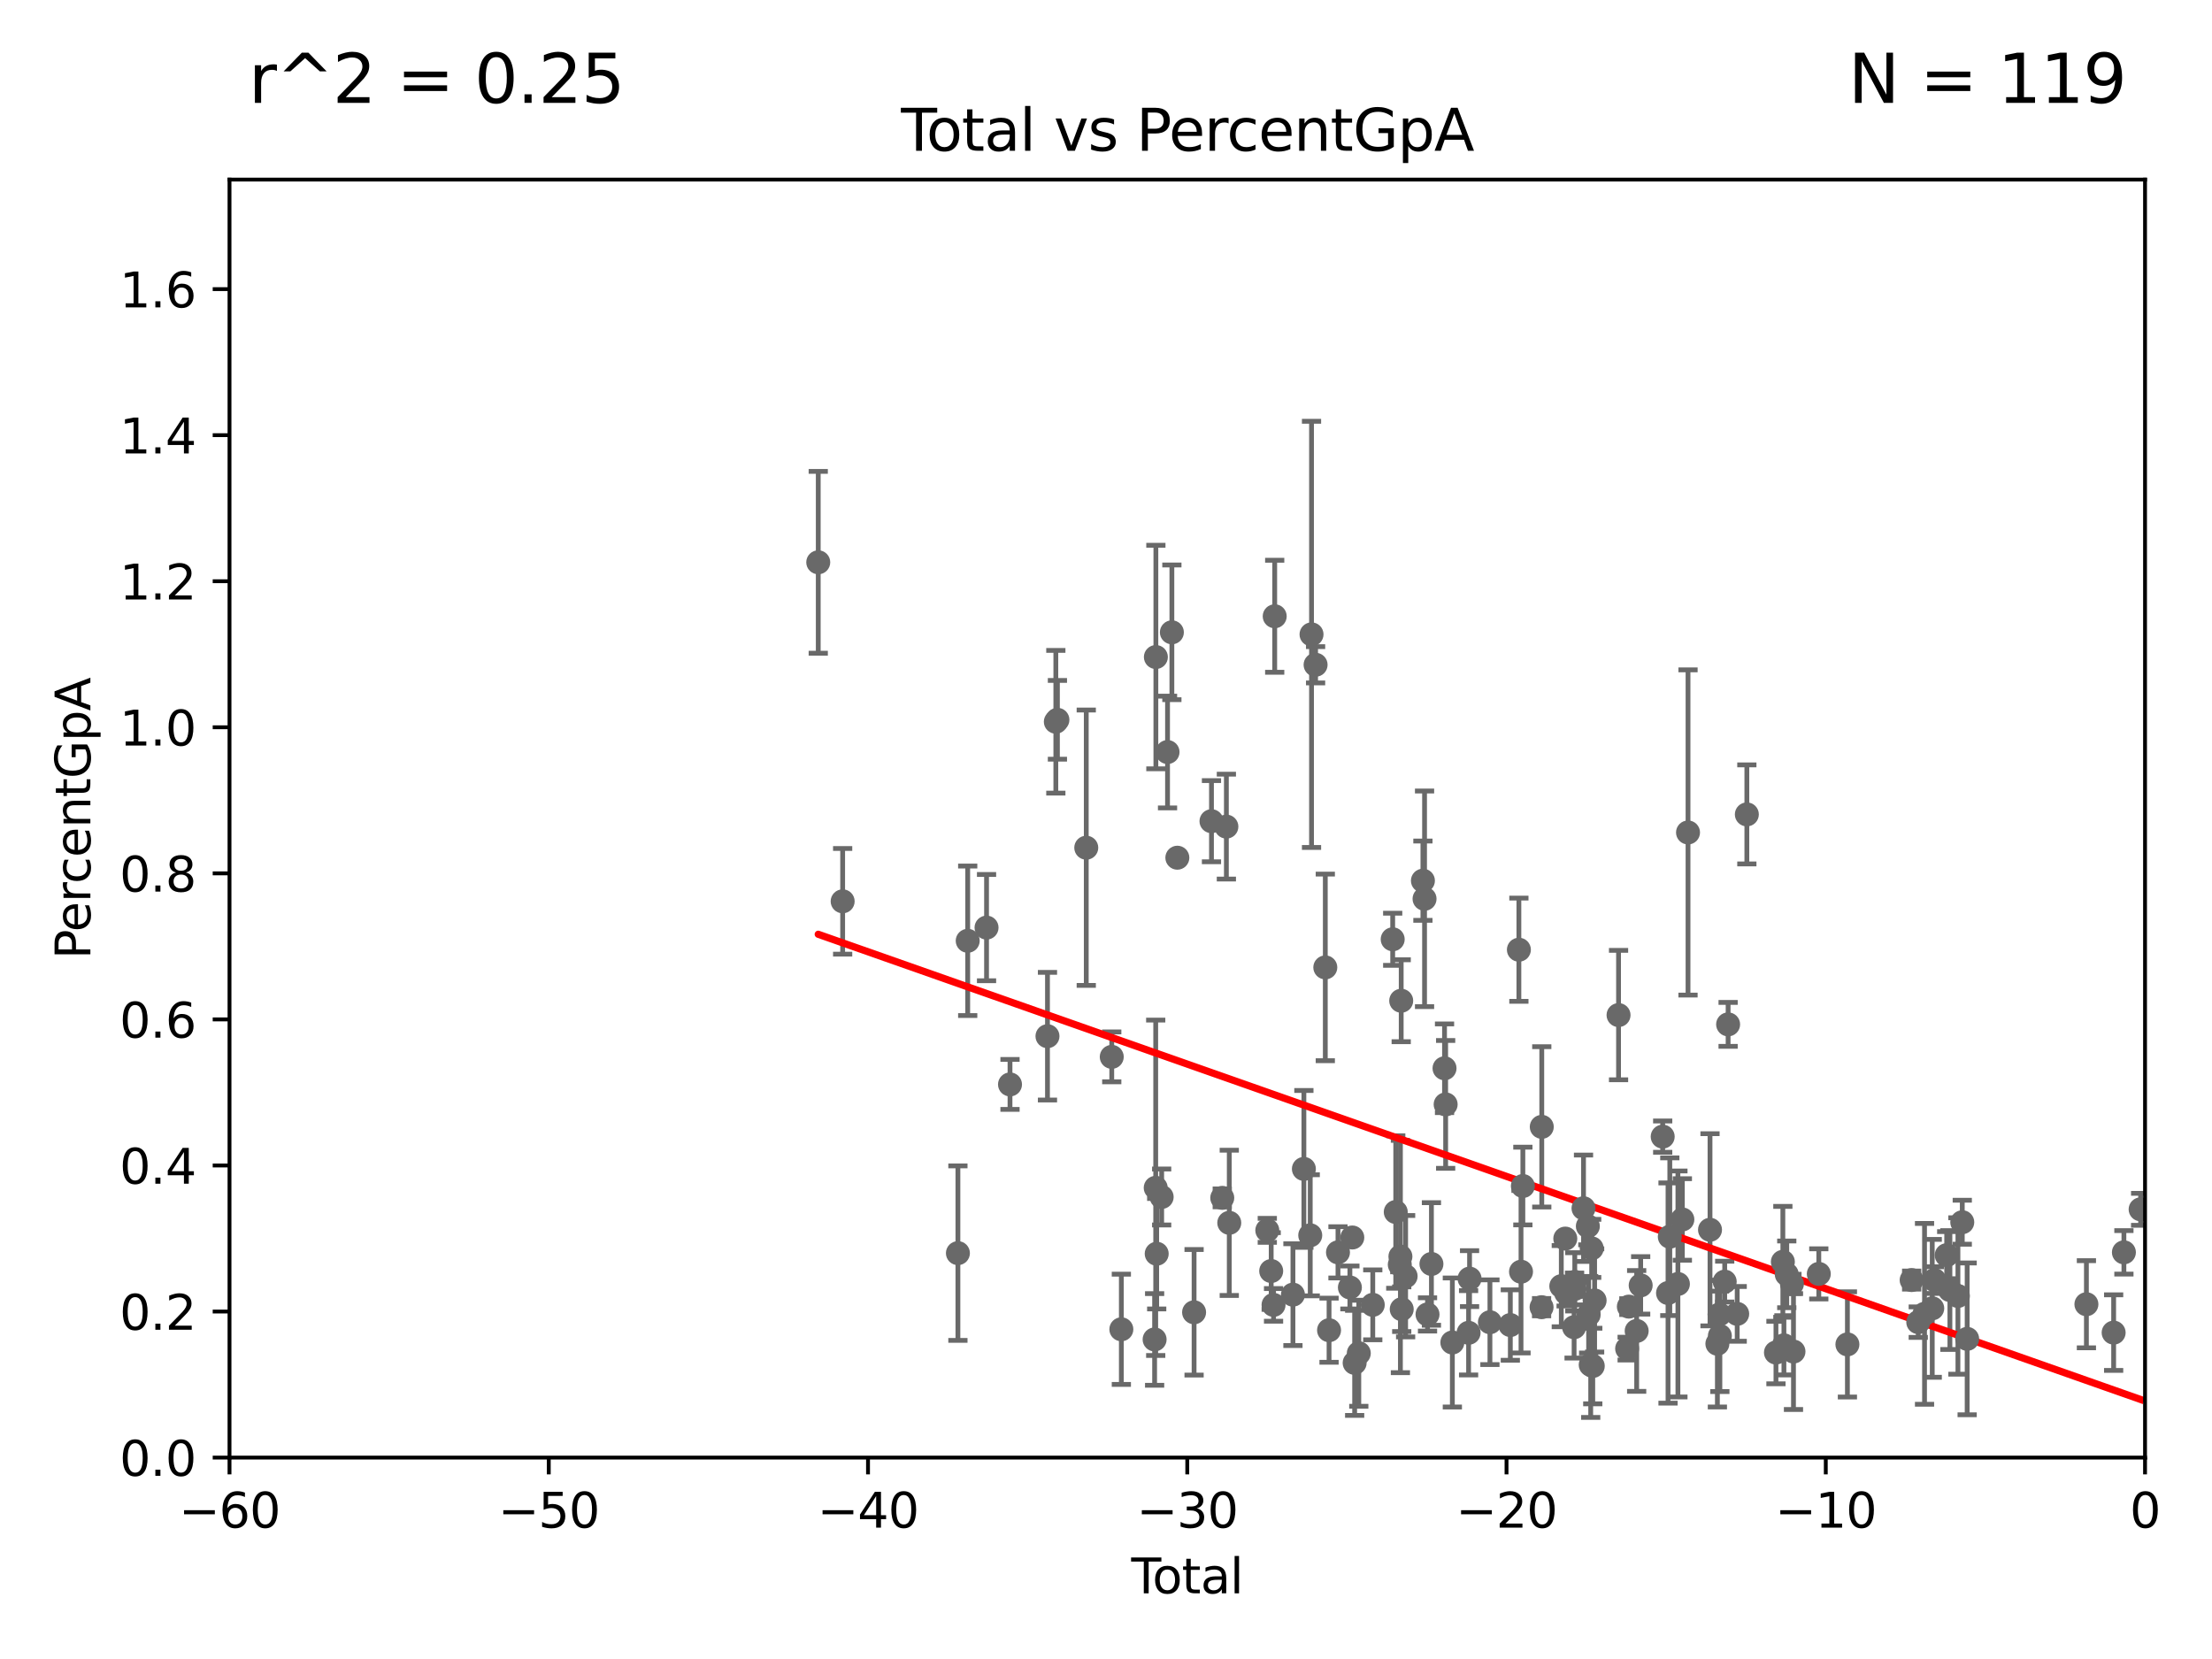 <?xml version="1.0" encoding="utf-8" standalone="no"?>
<!DOCTYPE svg PUBLIC "-//W3C//DTD SVG 1.1//EN"
  "http://www.w3.org/Graphics/SVG/1.1/DTD/svg11.dtd">
<svg xmlns:xlink="http://www.w3.org/1999/xlink" width="460.8pt" height="345.6pt" viewBox="0 0 460.8 345.6" xmlns="http://www.w3.org/2000/svg" version="1.1">
 <defs>
  <style type="text/css">*{stroke-linejoin: round; stroke-linecap: butt}</style>
 </defs>
 <g id="figure_1">
  <g id="patch_1">
   <path d="M 0 345.6 
L 460.8 345.6 
L 460.8 0 
L 0 0 
z
" style="fill: #ffffff"/>
  </g>
  <g id="axes_1">
   <g id="patch_2">
    <path d="M 47.81 303.64 
L 446.85 303.64 
L 446.85 37.411 
L 47.81 37.411 
z
" style="fill: #ffffff"/>
   </g>
   <g id="PathCollection_1">
    <defs>
     <path id="m8c9d55e182" d="M 0 1.118 
C 0.297 1.118 0.581 1 0.791 0.791 
C 1 0.581 1.118 0.297 1.118 0 
C 1.118 -0.297 1 -0.581 0.791 -0.791 
C 0.581 -1 0.297 -1.118 0 -1.118 
C -0.297 -1.118 -0.581 -1 -0.791 -0.791 
C -1 -0.581 -1.118 -0.297 -1.118 0 
C -1.118 0.297 -1 0.581 -0.791 0.791 
C -0.581 1 -0.297 1.118 0 1.118 
z
" style="stroke: #696969"/>
    </defs>
    <g clip-path="url(#pa7e558ab08)">
     <use xlink:href="#m8c9d55e182" x="445.932" y="251.924" style="fill: #696969; stroke: #696969"/>
     <use xlink:href="#m8c9d55e182" x="296.76" y="187.24" style="fill: #696969; stroke: #696969"/>
     <use xlink:href="#m8c9d55e182" x="297.379" y="273.817" style="fill: #696969; stroke: #696969"/>
     <use xlink:href="#m8c9d55e182" x="241.996" y="249.355" style="fill: #696969; stroke: #696969"/>
     <use xlink:href="#m8c9d55e182" x="240.962" y="261.175" style="fill: #696969; stroke: #696969"/>
     <use xlink:href="#m8c9d55e182" x="240.79" y="136.872" style="fill: #696969; stroke: #696969"/>
     <use xlink:href="#m8c9d55e182" x="240.756" y="247.439" style="fill: #696969; stroke: #696969"/>
     <use xlink:href="#m8c9d55e182" x="240.527" y="279.03" style="fill: #696969; stroke: #696969"/>
     <use xlink:href="#m8c9d55e182" x="298.194" y="263.307" style="fill: #696969; stroke: #696969"/>
     <use xlink:href="#m8c9d55e182" x="300.922" y="222.541" style="fill: #696969; stroke: #696969"/>
     <use xlink:href="#m8c9d55e182" x="301.155" y="230.066" style="fill: #696969; stroke: #696969"/>
     <use xlink:href="#m8c9d55e182" x="302.552" y="279.665" style="fill: #696969; stroke: #696969"/>
     <use xlink:href="#m8c9d55e182" x="305.934" y="277.647" style="fill: #696969; stroke: #696969"/>
     <use xlink:href="#m8c9d55e182" x="306.137" y="266.36" style="fill: #696969; stroke: #696969"/>
     <use xlink:href="#m8c9d55e182" x="233.597" y="276.916" style="fill: #696969; stroke: #696969"/>
     <use xlink:href="#m8c9d55e182" x="310.378" y="275.444" style="fill: #696969; stroke: #696969"/>
     <use xlink:href="#m8c9d55e182" x="314.629" y="276.032" style="fill: #696969; stroke: #696969"/>
     <use xlink:href="#m8c9d55e182" x="316.412" y="197.843" style="fill: #696969; stroke: #696969"/>
     <use xlink:href="#m8c9d55e182" x="231.599" y="220.164" style="fill: #696969; stroke: #696969"/>
     <use xlink:href="#m8c9d55e182" x="316.855" y="264.922" style="fill: #696969; stroke: #696969"/>
     <use xlink:href="#m8c9d55e182" x="317.24" y="247.07" style="fill: #696969; stroke: #696969"/>
     <use xlink:href="#m8c9d55e182" x="321.18" y="234.746" style="fill: #696969; stroke: #696969"/>
     <use xlink:href="#m8c9d55e182" x="325.247" y="267.931" style="fill: #696969; stroke: #696969"/>
     <use xlink:href="#m8c9d55e182" x="326.078" y="258.022" style="fill: #696969; stroke: #696969"/>
     <use xlink:href="#m8c9d55e182" x="326.252" y="269.341" style="fill: #696969; stroke: #696969"/>
     <use xlink:href="#m8c9d55e182" x="327.914" y="276.483" style="fill: #696969; stroke: #696969"/>
     <use xlink:href="#m8c9d55e182" x="328.012" y="268.51" style="fill: #696969; stroke: #696969"/>
     <use xlink:href="#m8c9d55e182" x="226.289" y="176.593" style="fill: #696969; stroke: #696969"/>
     <use xlink:href="#m8c9d55e182" x="243.219" y="156.663" style="fill: #696969; stroke: #696969"/>
     <use xlink:href="#m8c9d55e182" x="244.124" y="131.722" style="fill: #696969; stroke: #696969"/>
     <use xlink:href="#m8c9d55e182" x="296.419" y="183.463" style="fill: #696969; stroke: #696969"/>
     <use xlink:href="#m8c9d55e182" x="292.817" y="265.857" style="fill: #696969; stroke: #696969"/>
     <use xlink:href="#m8c9d55e182" x="271.623" y="243.506" style="fill: #696969; stroke: #696969"/>
     <use xlink:href="#m8c9d55e182" x="272.947" y="257.335" style="fill: #696969; stroke: #696969"/>
     <use xlink:href="#m8c9d55e182" x="273.214" y="132.151" style="fill: #696969; stroke: #696969"/>
     <use xlink:href="#m8c9d55e182" x="274.062" y="138.483" style="fill: #696969; stroke: #696969"/>
     <use xlink:href="#m8c9d55e182" x="265.545" y="128.379" style="fill: #696969; stroke: #696969"/>
     <use xlink:href="#m8c9d55e182" x="265.304" y="271.833" style="fill: #696969; stroke: #696969"/>
     <use xlink:href="#m8c9d55e182" x="264.813" y="264.777" style="fill: #696969; stroke: #696969"/>
     <use xlink:href="#m8c9d55e182" x="264.001" y="256.302" style="fill: #696969; stroke: #696969"/>
     <use xlink:href="#m8c9d55e182" x="276.085" y="201.527" style="fill: #696969; stroke: #696969"/>
     <use xlink:href="#m8c9d55e182" x="276.866" y="277.107" style="fill: #696969; stroke: #696969"/>
     <use xlink:href="#m8c9d55e182" x="278.727" y="260.887" style="fill: #696969; stroke: #696969"/>
     <use xlink:href="#m8c9d55e182" x="281.208" y="268.204" style="fill: #696969; stroke: #696969"/>
     <use xlink:href="#m8c9d55e182" x="281.709" y="257.791" style="fill: #696969; stroke: #696969"/>
     <use xlink:href="#m8c9d55e182" x="328.055" y="267.032" style="fill: #696969; stroke: #696969"/>
     <use xlink:href="#m8c9d55e182" x="256.08" y="254.738" style="fill: #696969; stroke: #696969"/>
     <use xlink:href="#m8c9d55e182" x="282.198" y="283.915" style="fill: #696969; stroke: #696969"/>
     <use xlink:href="#m8c9d55e182" x="254.618" y="249.537" style="fill: #696969; stroke: #696969"/>
     <use xlink:href="#m8c9d55e182" x="283.062" y="281.906" style="fill: #696969; stroke: #696969"/>
     <use xlink:href="#m8c9d55e182" x="252.373" y="171.067" style="fill: #696969; stroke: #696969"/>
     <use xlink:href="#m8c9d55e182" x="285.973" y="271.823" style="fill: #696969; stroke: #696969"/>
     <use xlink:href="#m8c9d55e182" x="290.124" y="195.67" style="fill: #696969; stroke: #696969"/>
     <use xlink:href="#m8c9d55e182" x="248.75" y="273.375" style="fill: #696969; stroke: #696969"/>
     <use xlink:href="#m8c9d55e182" x="290.761" y="252.484" style="fill: #696969; stroke: #696969"/>
     <use xlink:href="#m8c9d55e182" x="291.601" y="263.444" style="fill: #696969; stroke: #696969"/>
     <use xlink:href="#m8c9d55e182" x="291.732" y="261.758" style="fill: #696969; stroke: #696969"/>
     <use xlink:href="#m8c9d55e182" x="291.896" y="208.472" style="fill: #696969; stroke: #696969"/>
     <use xlink:href="#m8c9d55e182" x="292.005" y="272.73" style="fill: #696969; stroke: #696969"/>
     <use xlink:href="#m8c9d55e182" x="245.264" y="178.676" style="fill: #696969; stroke: #696969"/>
     <use xlink:href="#m8c9d55e182" x="255.476" y="172.198" style="fill: #696969; stroke: #696969"/>
     <use xlink:href="#m8c9d55e182" x="329.875" y="251.699" style="fill: #696969; stroke: #696969"/>
     <use xlink:href="#m8c9d55e182" x="321.139" y="272.314" style="fill: #696969; stroke: #696969"/>
     <use xlink:href="#m8c9d55e182" x="359.288" y="266.987" style="fill: #696969; stroke: #696969"/>
     <use xlink:href="#m8c9d55e182" x="373.294" y="267.442" style="fill: #696969; stroke: #696969"/>
     <use xlink:href="#m8c9d55e182" x="372.216" y="265.47" style="fill: #696969; stroke: #696969"/>
     <use xlink:href="#m8c9d55e182" x="371.622" y="280.252" style="fill: #696969; stroke: #696969"/>
     <use xlink:href="#m8c9d55e182" x="371.402" y="262.862" style="fill: #696969; stroke: #696969"/>
     <use xlink:href="#m8c9d55e182" x="369.964" y="281.76" style="fill: #696969; stroke: #696969"/>
     <use xlink:href="#m8c9d55e182" x="363.9" y="169.654" style="fill: #696969; stroke: #696969"/>
     <use xlink:href="#m8c9d55e182" x="373.615" y="281.553" style="fill: #696969; stroke: #696969"/>
     <use xlink:href="#m8c9d55e182" x="361.89" y="273.702" style="fill: #696969; stroke: #696969"/>
     <use xlink:href="#m8c9d55e182" x="330.779" y="255.442" style="fill: #696969; stroke: #696969"/>
     <use xlink:href="#m8c9d55e182" x="358.281" y="278.294" style="fill: #696969; stroke: #696969"/>
     <use xlink:href="#m8c9d55e182" x="358.208" y="273.807" style="fill: #696969; stroke: #696969"/>
     <use xlink:href="#m8c9d55e182" x="199.551" y="261.052" style="fill: #696969; stroke: #696969"/>
     <use xlink:href="#m8c9d55e182" x="357.763" y="279.928" style="fill: #696969; stroke: #696969"/>
     <use xlink:href="#m8c9d55e182" x="356.227" y="256.186" style="fill: #696969; stroke: #696969"/>
     <use xlink:href="#m8c9d55e182" x="359.998" y="213.398" style="fill: #696969; stroke: #696969"/>
     <use xlink:href="#m8c9d55e182" x="201.592" y="195.986" style="fill: #696969; stroke: #696969"/>
     <use xlink:href="#m8c9d55e182" x="378.889" y="265.375" style="fill: #696969; stroke: #696969"/>
     <use xlink:href="#m8c9d55e182" x="398.231" y="266.659" style="fill: #696969; stroke: #696969"/>
     <use xlink:href="#m8c9d55e182" x="442.449" y="260.885" style="fill: #696969; stroke: #696969"/>
     <use xlink:href="#m8c9d55e182" x="440.311" y="277.611" style="fill: #696969; stroke: #696969"/>
     <use xlink:href="#m8c9d55e182" x="434.637" y="271.695" style="fill: #696969; stroke: #696969"/>
     <use xlink:href="#m8c9d55e182" x="409.795" y="278.911" style="fill: #696969; stroke: #696969"/>
     <use xlink:href="#m8c9d55e182" x="408.777" y="254.611" style="fill: #696969; stroke: #696969"/>
     <use xlink:href="#m8c9d55e182" x="407.872" y="269.978" style="fill: #696969; stroke: #696969"/>
     <use xlink:href="#m8c9d55e182" x="384.85" y="280.062" style="fill: #696969; stroke: #696969"/>
     <use xlink:href="#m8c9d55e182" x="170.456" y="117.137" style="fill: #696969; stroke: #696969"/>
     <use xlink:href="#m8c9d55e182" x="405.534" y="261.473" style="fill: #696969; stroke: #696969"/>
     <use xlink:href="#m8c9d55e182" x="402.976" y="266.665" style="fill: #696969; stroke: #696969"/>
     <use xlink:href="#m8c9d55e182" x="175.54" y="187.762" style="fill: #696969; stroke: #696969"/>
     <use xlink:href="#m8c9d55e182" x="402.522" y="272.552" style="fill: #696969; stroke: #696969"/>
     <use xlink:href="#m8c9d55e182" x="400.915" y="273.698" style="fill: #696969; stroke: #696969"/>
     <use xlink:href="#m8c9d55e182" x="399.608" y="275.425" style="fill: #696969; stroke: #696969"/>
     <use xlink:href="#m8c9d55e182" x="406.202" y="268.738" style="fill: #696969; stroke: #696969"/>
     <use xlink:href="#m8c9d55e182" x="205.515" y="193.237" style="fill: #696969; stroke: #696969"/>
     <use xlink:href="#m8c9d55e182" x="269.343" y="269.701" style="fill: #696969; stroke: #696969"/>
     <use xlink:href="#m8c9d55e182" x="350.466" y="254.036" style="fill: #696969; stroke: #696969"/>
     <use xlink:href="#m8c9d55e182" x="220.28" y="149.949" style="fill: #696969; stroke: #696969"/>
     <use xlink:href="#m8c9d55e182" x="330.944" y="273.883" style="fill: #696969; stroke: #696969"/>
     <use xlink:href="#m8c9d55e182" x="219.949" y="150.353" style="fill: #696969; stroke: #696969"/>
     <use xlink:href="#m8c9d55e182" x="218.209" y="215.856" style="fill: #696969; stroke: #696969"/>
     <use xlink:href="#m8c9d55e182" x="331.374" y="284.315" style="fill: #696969; stroke: #696969"/>
     <use xlink:href="#m8c9d55e182" x="331.579" y="260.062" style="fill: #696969; stroke: #696969"/>
     <use xlink:href="#m8c9d55e182" x="331.802" y="284.567" style="fill: #696969; stroke: #696969"/>
     <use xlink:href="#m8c9d55e182" x="332.189" y="270.907" style="fill: #696969; stroke: #696969"/>
     <use xlink:href="#m8c9d55e182" x="337.173" y="211.459" style="fill: #696969; stroke: #696969"/>
     <use xlink:href="#m8c9d55e182" x="338.965" y="280.941" style="fill: #696969; stroke: #696969"/>
     <use xlink:href="#m8c9d55e182" x="339.321" y="272.193" style="fill: #696969; stroke: #696969"/>
     <use xlink:href="#m8c9d55e182" x="351.646" y="173.419" style="fill: #696969; stroke: #696969"/>
     <use xlink:href="#m8c9d55e182" x="341.783" y="267.765" style="fill: #696969; stroke: #696969"/>
     <use xlink:href="#m8c9d55e182" x="346.37" y="236.78" style="fill: #696969; stroke: #696969"/>
     <use xlink:href="#m8c9d55e182" x="340.948" y="277.259" style="fill: #696969; stroke: #696969"/>
     <use xlink:href="#m8c9d55e182" x="347.481" y="269.36" style="fill: #696969; stroke: #696969"/>
     <use xlink:href="#m8c9d55e182" x="349.54" y="267.476" style="fill: #696969; stroke: #696969"/>
     <use xlink:href="#m8c9d55e182" x="347.85" y="257.632" style="fill: #696969; stroke: #696969"/>
     <use xlink:href="#m8c9d55e182" x="210.402" y="225.906" style="fill: #696969; stroke: #696969"/>
    </g>
   </g>
   <g id="matplotlib.axis_1">
    <g id="xtick_1">
     <g id="line2d_1">
      <defs>
       <path id="m956ff634a2" d="M 0 0 
L 0 3.5 
" style="stroke: #000000; stroke-width: 0.8"/>
      </defs>
      <g>
       <use xlink:href="#m956ff634a2" x="47.81" y="303.64" style="stroke: #000000; stroke-width: 0.8"/>
      </g>
     </g>
     <g id="text_1">
      <!-- −60 -->
      <g transform="translate(37.258 318.238)scale(0.1 -0.1)">
       <defs>
        <path id="DejaVuSans-2212" d="M 678 2272 
L 4684 2272 
L 4684 1741 
L 678 1741 
L 678 2272 
z
" transform="scale(0.016)"/>
        <path id="DejaVuSans-36" d="M 2113 2584 
Q 1688 2584 1439 2293 
Q 1191 2003 1191 1497 
Q 1191 994 1439 701 
Q 1688 409 2113 409 
Q 2538 409 2786 701 
Q 3034 994 3034 1497 
Q 3034 2003 2786 2293 
Q 2538 2584 2113 2584 
z
M 3366 4563 
L 3366 3988 
Q 3128 4100 2886 4159 
Q 2644 4219 2406 4219 
Q 1781 4219 1451 3797 
Q 1122 3375 1075 2522 
Q 1259 2794 1537 2939 
Q 1816 3084 2150 3084 
Q 2853 3084 3261 2657 
Q 3669 2231 3669 1497 
Q 3669 778 3244 343 
Q 2819 -91 2113 -91 
Q 1303 -91 875 529 
Q 447 1150 447 2328 
Q 447 3434 972 4092 
Q 1497 4750 2381 4750 
Q 2619 4750 2861 4703 
Q 3103 4656 3366 4563 
z
" transform="scale(0.016)"/>
        <path id="DejaVuSans-30" d="M 2034 4250 
Q 1547 4250 1301 3770 
Q 1056 3291 1056 2328 
Q 1056 1369 1301 889 
Q 1547 409 2034 409 
Q 2525 409 2770 889 
Q 3016 1369 3016 2328 
Q 3016 3291 2770 3770 
Q 2525 4250 2034 4250 
z
M 2034 4750 
Q 2819 4750 3233 4129 
Q 3647 3509 3647 2328 
Q 3647 1150 3233 529 
Q 2819 -91 2034 -91 
Q 1250 -91 836 529 
Q 422 1150 422 2328 
Q 422 3509 836 4129 
Q 1250 4750 2034 4750 
z
" transform="scale(0.016)"/>
       </defs>
       <use xlink:href="#DejaVuSans-2212"/>
       <use xlink:href="#DejaVuSans-36" x="83.789"/>
       <use xlink:href="#DejaVuSans-30" x="147.412"/>
      </g>
     </g>
    </g>
    <g id="xtick_2">
     <g id="line2d_2">
      <g>
       <use xlink:href="#m956ff634a2" x="114.317" y="303.64" style="stroke: #000000; stroke-width: 0.8"/>
      </g>
     </g>
     <g id="text_2">
      <!-- −50 -->
      <g transform="translate(103.764 318.238)scale(0.1 -0.1)">
       <defs>
        <path id="DejaVuSans-35" d="M 691 4666 
L 3169 4666 
L 3169 4134 
L 1269 4134 
L 1269 2991 
Q 1406 3038 1543 3061 
Q 1681 3084 1819 3084 
Q 2600 3084 3056 2656 
Q 3513 2228 3513 1497 
Q 3513 744 3044 326 
Q 2575 -91 1722 -91 
Q 1428 -91 1123 -41 
Q 819 9 494 109 
L 494 744 
Q 775 591 1075 516 
Q 1375 441 1709 441 
Q 2250 441 2565 725 
Q 2881 1009 2881 1497 
Q 2881 1984 2565 2268 
Q 2250 2553 1709 2553 
Q 1456 2553 1204 2497 
Q 953 2441 691 2322 
L 691 4666 
z
" transform="scale(0.016)"/>
       </defs>
       <use xlink:href="#DejaVuSans-2212"/>
       <use xlink:href="#DejaVuSans-35" x="83.789"/>
       <use xlink:href="#DejaVuSans-30" x="147.412"/>
      </g>
     </g>
    </g>
    <g id="xtick_3">
     <g id="line2d_3">
      <g>
       <use xlink:href="#m956ff634a2" x="180.823" y="303.64" style="stroke: #000000; stroke-width: 0.8"/>
      </g>
     </g>
     <g id="text_3">
      <!-- −40 -->
      <g transform="translate(170.271 318.238)scale(0.1 -0.1)">
       <defs>
        <path id="DejaVuSans-34" d="M 2419 4116 
L 825 1625 
L 2419 1625 
L 2419 4116 
z
M 2253 4666 
L 3047 4666 
L 3047 1625 
L 3713 1625 
L 3713 1100 
L 3047 1100 
L 3047 0 
L 2419 0 
L 2419 1100 
L 313 1100 
L 313 1709 
L 2253 4666 
z
" transform="scale(0.016)"/>
       </defs>
       <use xlink:href="#DejaVuSans-2212"/>
       <use xlink:href="#DejaVuSans-34" x="83.789"/>
       <use xlink:href="#DejaVuSans-30" x="147.412"/>
      </g>
     </g>
    </g>
    <g id="xtick_4">
     <g id="line2d_4">
      <g>
       <use xlink:href="#m956ff634a2" x="247.33" y="303.64" style="stroke: #000000; stroke-width: 0.8"/>
      </g>
     </g>
     <g id="text_4">
      <!-- −30 -->
      <g transform="translate(236.778 318.238)scale(0.1 -0.1)">
       <defs>
        <path id="DejaVuSans-33" d="M 2597 2516 
Q 3050 2419 3304 2112 
Q 3559 1806 3559 1356 
Q 3559 666 3084 287 
Q 2609 -91 1734 -91 
Q 1441 -91 1130 -33 
Q 819 25 488 141 
L 488 750 
Q 750 597 1062 519 
Q 1375 441 1716 441 
Q 2309 441 2620 675 
Q 2931 909 2931 1356 
Q 2931 1769 2642 2001 
Q 2353 2234 1838 2234 
L 1294 2234 
L 1294 2753 
L 1863 2753 
Q 2328 2753 2575 2939 
Q 2822 3125 2822 3475 
Q 2822 3834 2567 4026 
Q 2313 4219 1838 4219 
Q 1578 4219 1281 4162 
Q 984 4106 628 3988 
L 628 4550 
Q 988 4650 1302 4700 
Q 1616 4750 1894 4750 
Q 2613 4750 3031 4423 
Q 3450 4097 3450 3541 
Q 3450 3153 3228 2886 
Q 3006 2619 2597 2516 
z
" transform="scale(0.016)"/>
       </defs>
       <use xlink:href="#DejaVuSans-2212"/>
       <use xlink:href="#DejaVuSans-33" x="83.789"/>
       <use xlink:href="#DejaVuSans-30" x="147.412"/>
      </g>
     </g>
    </g>
    <g id="xtick_5">
     <g id="line2d_5">
      <g>
       <use xlink:href="#m956ff634a2" x="313.837" y="303.64" style="stroke: #000000; stroke-width: 0.8"/>
      </g>
     </g>
     <g id="text_5">
      <!-- −20 -->
      <g transform="translate(303.284 318.238)scale(0.1 -0.1)">
       <defs>
        <path id="DejaVuSans-32" d="M 1228 531 
L 3431 531 
L 3431 0 
L 469 0 
L 469 531 
Q 828 903 1448 1529 
Q 2069 2156 2228 2338 
Q 2531 2678 2651 2914 
Q 2772 3150 2772 3378 
Q 2772 3750 2511 3984 
Q 2250 4219 1831 4219 
Q 1534 4219 1204 4116 
Q 875 4013 500 3803 
L 500 4441 
Q 881 4594 1212 4672 
Q 1544 4750 1819 4750 
Q 2544 4750 2975 4387 
Q 3406 4025 3406 3419 
Q 3406 3131 3298 2873 
Q 3191 2616 2906 2266 
Q 2828 2175 2409 1742 
Q 1991 1309 1228 531 
z
" transform="scale(0.016)"/>
       </defs>
       <use xlink:href="#DejaVuSans-2212"/>
       <use xlink:href="#DejaVuSans-32" x="83.789"/>
       <use xlink:href="#DejaVuSans-30" x="147.412"/>
      </g>
     </g>
    </g>
    <g id="xtick_6">
     <g id="line2d_6">
      <g>
       <use xlink:href="#m956ff634a2" x="380.343" y="303.64" style="stroke: #000000; stroke-width: 0.8"/>
      </g>
     </g>
     <g id="text_6">
      <!-- −10 -->
      <g transform="translate(369.791 318.238)scale(0.1 -0.1)">
       <defs>
        <path id="DejaVuSans-31" d="M 794 531 
L 1825 531 
L 1825 4091 
L 703 3866 
L 703 4441 
L 1819 4666 
L 2450 4666 
L 2450 531 
L 3481 531 
L 3481 0 
L 794 0 
L 794 531 
z
" transform="scale(0.016)"/>
       </defs>
       <use xlink:href="#DejaVuSans-2212"/>
       <use xlink:href="#DejaVuSans-31" x="83.789"/>
       <use xlink:href="#DejaVuSans-30" x="147.412"/>
      </g>
     </g>
    </g>
    <g id="xtick_7">
     <g id="line2d_7">
      <g>
       <use xlink:href="#m956ff634a2" x="446.85" y="303.64" style="stroke: #000000; stroke-width: 0.8"/>
      </g>
     </g>
     <g id="text_7">
      <!-- 0 -->
      <g transform="translate(443.669 318.238)scale(0.1 -0.1)">
       <use xlink:href="#DejaVuSans-30"/>
      </g>
     </g>
    </g>
    <g id="text_8">
     <!-- Total -->
     <g transform="translate(235.653 331.917)scale(0.1 -0.1)">
      <defs>
       <path id="DejaVuSans-54" d="M -19 4666 
L 3928 4666 
L 3928 4134 
L 2272 4134 
L 2272 0 
L 1638 0 
L 1638 4134 
L -19 4134 
L -19 4666 
z
" transform="scale(0.016)"/>
       <path id="DejaVuSans-6f" d="M 1959 3097 
Q 1497 3097 1228 2736 
Q 959 2375 959 1747 
Q 959 1119 1226 758 
Q 1494 397 1959 397 
Q 2419 397 2687 759 
Q 2956 1122 2956 1747 
Q 2956 2369 2687 2733 
Q 2419 3097 1959 3097 
z
M 1959 3584 
Q 2709 3584 3137 3096 
Q 3566 2609 3566 1747 
Q 3566 888 3137 398 
Q 2709 -91 1959 -91 
Q 1206 -91 779 398 
Q 353 888 353 1747 
Q 353 2609 779 3096 
Q 1206 3584 1959 3584 
z
" transform="scale(0.016)"/>
       <path id="DejaVuSans-74" d="M 1172 4494 
L 1172 3500 
L 2356 3500 
L 2356 3053 
L 1172 3053 
L 1172 1153 
Q 1172 725 1289 603 
Q 1406 481 1766 481 
L 2356 481 
L 2356 0 
L 1766 0 
Q 1100 0 847 248 
Q 594 497 594 1153 
L 594 3053 
L 172 3053 
L 172 3500 
L 594 3500 
L 594 4494 
L 1172 4494 
z
" transform="scale(0.016)"/>
       <path id="DejaVuSans-61" d="M 2194 1759 
Q 1497 1759 1228 1600 
Q 959 1441 959 1056 
Q 959 750 1161 570 
Q 1363 391 1709 391 
Q 2188 391 2477 730 
Q 2766 1069 2766 1631 
L 2766 1759 
L 2194 1759 
z
M 3341 1997 
L 3341 0 
L 2766 0 
L 2766 531 
Q 2569 213 2275 61 
Q 1981 -91 1556 -91 
Q 1019 -91 701 211 
Q 384 513 384 1019 
Q 384 1609 779 1909 
Q 1175 2209 1959 2209 
L 2766 2209 
L 2766 2266 
Q 2766 2663 2505 2880 
Q 2244 3097 1772 3097 
Q 1472 3097 1187 3025 
Q 903 2953 641 2809 
L 641 3341 
Q 956 3463 1253 3523 
Q 1550 3584 1831 3584 
Q 2591 3584 2966 3190 
Q 3341 2797 3341 1997 
z
" transform="scale(0.016)"/>
       <path id="DejaVuSans-6c" d="M 603 4863 
L 1178 4863 
L 1178 0 
L 603 0 
L 603 4863 
z
" transform="scale(0.016)"/>
      </defs>
      <use xlink:href="#DejaVuSans-54"/>
      <use xlink:href="#DejaVuSans-6f" x="44.084"/>
      <use xlink:href="#DejaVuSans-74" x="105.266"/>
      <use xlink:href="#DejaVuSans-61" x="144.475"/>
      <use xlink:href="#DejaVuSans-6c" x="205.754"/>
     </g>
    </g>
   </g>
   <g id="matplotlib.axis_2">
    <g id="ytick_1">
     <g id="line2d_8">
      <defs>
       <path id="m5990a1b671" d="M 0 0 
L -3.5 0 
" style="stroke: #000000; stroke-width: 0.8"/>
      </defs>
      <g>
       <use xlink:href="#m5990a1b671" x="47.81" y="303.64" style="stroke: #000000; stroke-width: 0.8"/>
      </g>
     </g>
     <g id="text_9">
      <!-- 0.0 -->
      <g transform="translate(24.907 307.439)scale(0.1 -0.1)">
       <defs>
        <path id="DejaVuSans-2e" d="M 684 794 
L 1344 794 
L 1344 0 
L 684 0 
L 684 794 
z
" transform="scale(0.016)"/>
       </defs>
       <use xlink:href="#DejaVuSans-30"/>
       <use xlink:href="#DejaVuSans-2e" x="63.623"/>
       <use xlink:href="#DejaVuSans-30" x="95.41"/>
      </g>
     </g>
    </g>
    <g id="ytick_2">
     <g id="line2d_9">
      <g>
       <use xlink:href="#m5990a1b671" x="47.81" y="273.214" style="stroke: #000000; stroke-width: 0.8"/>
      </g>
     </g>
     <g id="text_10">
      <!-- 0.2 -->
      <g transform="translate(24.907 277.013)scale(0.1 -0.1)">
       <use xlink:href="#DejaVuSans-30"/>
       <use xlink:href="#DejaVuSans-2e" x="63.623"/>
       <use xlink:href="#DejaVuSans-32" x="95.41"/>
      </g>
     </g>
    </g>
    <g id="ytick_3">
     <g id="line2d_10">
      <g>
       <use xlink:href="#m5990a1b671" x="47.81" y="242.788" style="stroke: #000000; stroke-width: 0.8"/>
      </g>
     </g>
     <g id="text_11">
      <!-- 0.4 -->
      <g transform="translate(24.907 246.587)scale(0.1 -0.1)">
       <use xlink:href="#DejaVuSans-30"/>
       <use xlink:href="#DejaVuSans-2e" x="63.623"/>
       <use xlink:href="#DejaVuSans-34" x="95.41"/>
      </g>
     </g>
    </g>
    <g id="ytick_4">
     <g id="line2d_11">
      <g>
       <use xlink:href="#m5990a1b671" x="47.81" y="212.362" style="stroke: #000000; stroke-width: 0.8"/>
      </g>
     </g>
     <g id="text_12">
      <!-- 0.6 -->
      <g transform="translate(24.907 216.161)scale(0.1 -0.1)">
       <use xlink:href="#DejaVuSans-30"/>
       <use xlink:href="#DejaVuSans-2e" x="63.623"/>
       <use xlink:href="#DejaVuSans-36" x="95.41"/>
      </g>
     </g>
    </g>
    <g id="ytick_5">
     <g id="line2d_12">
      <g>
       <use xlink:href="#m5990a1b671" x="47.81" y="181.935" style="stroke: #000000; stroke-width: 0.8"/>
      </g>
     </g>
     <g id="text_13">
      <!-- 0.8 -->
      <g transform="translate(24.907 185.735)scale(0.1 -0.1)">
       <defs>
        <path id="DejaVuSans-38" d="M 2034 2216 
Q 1584 2216 1326 1975 
Q 1069 1734 1069 1313 
Q 1069 891 1326 650 
Q 1584 409 2034 409 
Q 2484 409 2743 651 
Q 3003 894 3003 1313 
Q 3003 1734 2745 1975 
Q 2488 2216 2034 2216 
z
M 1403 2484 
Q 997 2584 770 2862 
Q 544 3141 544 3541 
Q 544 4100 942 4425 
Q 1341 4750 2034 4750 
Q 2731 4750 3128 4425 
Q 3525 4100 3525 3541 
Q 3525 3141 3298 2862 
Q 3072 2584 2669 2484 
Q 3125 2378 3379 2068 
Q 3634 1759 3634 1313 
Q 3634 634 3220 271 
Q 2806 -91 2034 -91 
Q 1263 -91 848 271 
Q 434 634 434 1313 
Q 434 1759 690 2068 
Q 947 2378 1403 2484 
z
M 1172 3481 
Q 1172 3119 1398 2916 
Q 1625 2713 2034 2713 
Q 2441 2713 2670 2916 
Q 2900 3119 2900 3481 
Q 2900 3844 2670 4047 
Q 2441 4250 2034 4250 
Q 1625 4250 1398 4047 
Q 1172 3844 1172 3481 
z
" transform="scale(0.016)"/>
       </defs>
       <use xlink:href="#DejaVuSans-30"/>
       <use xlink:href="#DejaVuSans-2e" x="63.623"/>
       <use xlink:href="#DejaVuSans-38" x="95.41"/>
      </g>
     </g>
    </g>
    <g id="ytick_6">
     <g id="line2d_13">
      <g>
       <use xlink:href="#m5990a1b671" x="47.81" y="151.509" style="stroke: #000000; stroke-width: 0.8"/>
      </g>
     </g>
     <g id="text_14">
      <!-- 1.0 -->
      <g transform="translate(24.907 155.308)scale(0.1 -0.1)">
       <use xlink:href="#DejaVuSans-31"/>
       <use xlink:href="#DejaVuSans-2e" x="63.623"/>
       <use xlink:href="#DejaVuSans-30" x="95.41"/>
      </g>
     </g>
    </g>
    <g id="ytick_7">
     <g id="line2d_14">
      <g>
       <use xlink:href="#m5990a1b671" x="47.81" y="121.083" style="stroke: #000000; stroke-width: 0.8"/>
      </g>
     </g>
     <g id="text_15">
      <!-- 1.2 -->
      <g transform="translate(24.907 124.882)scale(0.1 -0.1)">
       <use xlink:href="#DejaVuSans-31"/>
       <use xlink:href="#DejaVuSans-2e" x="63.623"/>
       <use xlink:href="#DejaVuSans-32" x="95.41"/>
      </g>
     </g>
    </g>
    <g id="ytick_8">
     <g id="line2d_15">
      <g>
       <use xlink:href="#m5990a1b671" x="47.81" y="90.657" style="stroke: #000000; stroke-width: 0.8"/>
      </g>
     </g>
     <g id="text_16">
      <!-- 1.4 -->
      <g transform="translate(24.907 94.456)scale(0.1 -0.1)">
       <use xlink:href="#DejaVuSans-31"/>
       <use xlink:href="#DejaVuSans-2e" x="63.623"/>
       <use xlink:href="#DejaVuSans-34" x="95.41"/>
      </g>
     </g>
    </g>
    <g id="ytick_9">
     <g id="line2d_16">
      <g>
       <use xlink:href="#m5990a1b671" x="47.81" y="60.231" style="stroke: #000000; stroke-width: 0.8"/>
      </g>
     </g>
     <g id="text_17">
      <!-- 1.6 -->
      <g transform="translate(24.907 64.03)scale(0.1 -0.1)">
       <use xlink:href="#DejaVuSans-31"/>
       <use xlink:href="#DejaVuSans-2e" x="63.623"/>
       <use xlink:href="#DejaVuSans-36" x="95.41"/>
      </g>
     </g>
    </g>
    <g id="text_18">
     <!-- PercentGpA -->
     <g transform="translate(18.827 199.802)rotate(-90)scale(0.1 -0.1)">
      <defs>
       <path id="DejaVuSans-50" d="M 1259 4147 
L 1259 2394 
L 2053 2394 
Q 2494 2394 2734 2622 
Q 2975 2850 2975 3272 
Q 2975 3691 2734 3919 
Q 2494 4147 2053 4147 
L 1259 4147 
z
M 628 4666 
L 2053 4666 
Q 2838 4666 3239 4311 
Q 3641 3956 3641 3272 
Q 3641 2581 3239 2228 
Q 2838 1875 2053 1875 
L 1259 1875 
L 1259 0 
L 628 0 
L 628 4666 
z
" transform="scale(0.016)"/>
       <path id="DejaVuSans-65" d="M 3597 1894 
L 3597 1613 
L 953 1613 
Q 991 1019 1311 708 
Q 1631 397 2203 397 
Q 2534 397 2845 478 
Q 3156 559 3463 722 
L 3463 178 
Q 3153 47 2828 -22 
Q 2503 -91 2169 -91 
Q 1331 -91 842 396 
Q 353 884 353 1716 
Q 353 2575 817 3079 
Q 1281 3584 2069 3584 
Q 2775 3584 3186 3129 
Q 3597 2675 3597 1894 
z
M 3022 2063 
Q 3016 2534 2758 2815 
Q 2500 3097 2075 3097 
Q 1594 3097 1305 2825 
Q 1016 2553 972 2059 
L 3022 2063 
z
" transform="scale(0.016)"/>
       <path id="DejaVuSans-72" d="M 2631 2963 
Q 2534 3019 2420 3045 
Q 2306 3072 2169 3072 
Q 1681 3072 1420 2755 
Q 1159 2438 1159 1844 
L 1159 0 
L 581 0 
L 581 3500 
L 1159 3500 
L 1159 2956 
Q 1341 3275 1631 3429 
Q 1922 3584 2338 3584 
Q 2397 3584 2469 3576 
Q 2541 3569 2628 3553 
L 2631 2963 
z
" transform="scale(0.016)"/>
       <path id="DejaVuSans-63" d="M 3122 3366 
L 3122 2828 
Q 2878 2963 2633 3030 
Q 2388 3097 2138 3097 
Q 1578 3097 1268 2742 
Q 959 2388 959 1747 
Q 959 1106 1268 751 
Q 1578 397 2138 397 
Q 2388 397 2633 464 
Q 2878 531 3122 666 
L 3122 134 
Q 2881 22 2623 -34 
Q 2366 -91 2075 -91 
Q 1284 -91 818 406 
Q 353 903 353 1747 
Q 353 2603 823 3093 
Q 1294 3584 2113 3584 
Q 2378 3584 2631 3529 
Q 2884 3475 3122 3366 
z
" transform="scale(0.016)"/>
       <path id="DejaVuSans-6e" d="M 3513 2113 
L 3513 0 
L 2938 0 
L 2938 2094 
Q 2938 2591 2744 2837 
Q 2550 3084 2163 3084 
Q 1697 3084 1428 2787 
Q 1159 2491 1159 1978 
L 1159 0 
L 581 0 
L 581 3500 
L 1159 3500 
L 1159 2956 
Q 1366 3272 1645 3428 
Q 1925 3584 2291 3584 
Q 2894 3584 3203 3211 
Q 3513 2838 3513 2113 
z
" transform="scale(0.016)"/>
       <path id="DejaVuSans-47" d="M 3809 666 
L 3809 1919 
L 2778 1919 
L 2778 2438 
L 4434 2438 
L 4434 434 
Q 4069 175 3628 42 
Q 3188 -91 2688 -91 
Q 1594 -91 976 548 
Q 359 1188 359 2328 
Q 359 3472 976 4111 
Q 1594 4750 2688 4750 
Q 3144 4750 3555 4637 
Q 3966 4525 4313 4306 
L 4313 3634 
Q 3963 3931 3569 4081 
Q 3175 4231 2741 4231 
Q 1884 4231 1454 3753 
Q 1025 3275 1025 2328 
Q 1025 1384 1454 906 
Q 1884 428 2741 428 
Q 3075 428 3337 486 
Q 3600 544 3809 666 
z
" transform="scale(0.016)"/>
       <path id="DejaVuSans-70" d="M 1159 525 
L 1159 -1331 
L 581 -1331 
L 581 3500 
L 1159 3500 
L 1159 2969 
Q 1341 3281 1617 3432 
Q 1894 3584 2278 3584 
Q 2916 3584 3314 3078 
Q 3713 2572 3713 1747 
Q 3713 922 3314 415 
Q 2916 -91 2278 -91 
Q 1894 -91 1617 61 
Q 1341 213 1159 525 
z
M 3116 1747 
Q 3116 2381 2855 2742 
Q 2594 3103 2138 3103 
Q 1681 3103 1420 2742 
Q 1159 2381 1159 1747 
Q 1159 1113 1420 752 
Q 1681 391 2138 391 
Q 2594 391 2855 752 
Q 3116 1113 3116 1747 
z
" transform="scale(0.016)"/>
       <path id="DejaVuSans-41" d="M 2188 4044 
L 1331 1722 
L 3047 1722 
L 2188 4044 
z
M 1831 4666 
L 2547 4666 
L 4325 0 
L 3669 0 
L 3244 1197 
L 1141 1197 
L 716 0 
L 50 0 
L 1831 4666 
z
" transform="scale(0.016)"/>
      </defs>
      <use xlink:href="#DejaVuSans-50"/>
      <use xlink:href="#DejaVuSans-65" x="56.678"/>
      <use xlink:href="#DejaVuSans-72" x="118.201"/>
      <use xlink:href="#DejaVuSans-63" x="157.064"/>
      <use xlink:href="#DejaVuSans-65" x="212.045"/>
      <use xlink:href="#DejaVuSans-6e" x="273.568"/>
      <use xlink:href="#DejaVuSans-74" x="336.947"/>
      <use xlink:href="#DejaVuSans-47" x="376.156"/>
      <use xlink:href="#DejaVuSans-70" x="453.646"/>
      <use xlink:href="#DejaVuSans-41" x="517.123"/>
     </g>
    </g>
   </g>
   <g id="LineCollection_1">
    <path d="M 445.932 255.254 
L 445.932 248.594 
" clip-path="url(#pa7e558ab08)" style="fill: none; stroke: #696969"/>
    <path d="M 296.76 209.699 
L 296.76 164.781 
" clip-path="url(#pa7e558ab08)" style="fill: none; stroke: #696969"/>
    <path d="M 297.379 277.282 
L 297.379 270.352 
" clip-path="url(#pa7e558ab08)" style="fill: none; stroke: #696969"/>
    <path d="M 241.996 255.185 
L 241.996 243.525 
" clip-path="url(#pa7e558ab08)" style="fill: none; stroke: #696969"/>
    <path d="M 240.962 272.676 
L 240.962 249.675 
" clip-path="url(#pa7e558ab08)" style="fill: none; stroke: #696969"/>
    <path d="M 240.79 160.154 
L 240.79 113.59 
" clip-path="url(#pa7e558ab08)" style="fill: none; stroke: #696969"/>
    <path d="M 240.756 282.373 
L 240.756 212.505 
" clip-path="url(#pa7e558ab08)" style="fill: none; stroke: #696969"/>
    <path d="M 240.527 288.574 
L 240.527 269.485 
" clip-path="url(#pa7e558ab08)" style="fill: none; stroke: #696969"/>
    <path d="M 298.194 276.072 
L 298.194 250.542 
" clip-path="url(#pa7e558ab08)" style="fill: none; stroke: #696969"/>
    <path d="M 300.922 231.786 
L 300.922 213.297 
" clip-path="url(#pa7e558ab08)" style="fill: none; stroke: #696969"/>
    <path d="M 301.155 243.38 
L 301.155 216.751 
" clip-path="url(#pa7e558ab08)" style="fill: none; stroke: #696969"/>
    <path d="M 302.552 293.104 
L 302.552 266.226 
" clip-path="url(#pa7e558ab08)" style="fill: none; stroke: #696969"/>
    <path d="M 305.934 286.431 
L 305.934 268.863 
" clip-path="url(#pa7e558ab08)" style="fill: none; stroke: #696969"/>
    <path d="M 306.137 272.184 
L 306.137 260.537 
" clip-path="url(#pa7e558ab08)" style="fill: none; stroke: #696969"/>
    <path d="M 233.597 288.398 
L 233.597 265.434 
" clip-path="url(#pa7e558ab08)" style="fill: none; stroke: #696969"/>
    <path d="M 310.378 284.267 
L 310.378 266.62 
" clip-path="url(#pa7e558ab08)" style="fill: none; stroke: #696969"/>
    <path d="M 314.629 283.366 
L 314.629 268.698 
" clip-path="url(#pa7e558ab08)" style="fill: none; stroke: #696969"/>
    <path d="M 316.412 208.591 
L 316.412 187.095 
" clip-path="url(#pa7e558ab08)" style="fill: none; stroke: #696969"/>
    <path d="M 231.599 225.363 
L 231.599 214.965 
" clip-path="url(#pa7e558ab08)" style="fill: none; stroke: #696969"/>
    <path d="M 316.855 281.841 
L 316.855 248.004 
" clip-path="url(#pa7e558ab08)" style="fill: none; stroke: #696969"/>
    <path d="M 317.24 255.164 
L 317.24 238.976 
" clip-path="url(#pa7e558ab08)" style="fill: none; stroke: #696969"/>
    <path d="M 321.18 251.446 
L 321.18 218.046 
" clip-path="url(#pa7e558ab08)" style="fill: none; stroke: #696969"/>
    <path d="M 325.247 276.388 
L 325.247 259.474 
" clip-path="url(#pa7e558ab08)" style="fill: none; stroke: #696969"/>
    <path d="M 326.078 258.557 
L 326.078 257.488 
" clip-path="url(#pa7e558ab08)" style="fill: none; stroke: #696969"/>
    <path d="M 326.252 272.064 
L 326.252 266.618 
" clip-path="url(#pa7e558ab08)" style="fill: none; stroke: #696969"/>
    <path d="M 327.914 282.906 
L 327.914 270.06 
" clip-path="url(#pa7e558ab08)" style="fill: none; stroke: #696969"/>
    <path d="M 328.012 271.828 
L 328.012 265.192 
" clip-path="url(#pa7e558ab08)" style="fill: none; stroke: #696969"/>
    <path d="M 226.289 205.275 
L 226.289 147.912 
" clip-path="url(#pa7e558ab08)" style="fill: none; stroke: #696969"/>
    <path d="M 243.219 168.302 
L 243.219 145.024 
" clip-path="url(#pa7e558ab08)" style="fill: none; stroke: #696969"/>
    <path d="M 244.124 145.751 
L 244.124 117.694 
" clip-path="url(#pa7e558ab08)" style="fill: none; stroke: #696969"/>
    <path d="M 296.419 191.723 
L 296.419 175.204 
" clip-path="url(#pa7e558ab08)" style="fill: none; stroke: #696969"/>
    <path d="M 292.817 278.505 
L 292.817 253.209 
" clip-path="url(#pa7e558ab08)" style="fill: none; stroke: #696969"/>
    <path d="M 271.623 259.843 
L 271.623 227.17 
" clip-path="url(#pa7e558ab08)" style="fill: none; stroke: #696969"/>
    <path d="M 272.947 269.948 
L 272.947 244.723 
" clip-path="url(#pa7e558ab08)" style="fill: none; stroke: #696969"/>
    <path d="M 273.214 176.543 
L 273.214 87.759 
" clip-path="url(#pa7e558ab08)" style="fill: none; stroke: #696969"/>
    <path d="M 274.062 142.264 
L 274.062 134.703 
" clip-path="url(#pa7e558ab08)" style="fill: none; stroke: #696969"/>
    <path d="M 265.545 140.046 
L 265.545 116.711 
" clip-path="url(#pa7e558ab08)" style="fill: none; stroke: #696969"/>
    <path d="M 265.304 275.235 
L 265.304 268.431 
" clip-path="url(#pa7e558ab08)" style="fill: none; stroke: #696969"/>
    <path d="M 264.813 272.769 
L 264.813 256.785 
" clip-path="url(#pa7e558ab08)" style="fill: none; stroke: #696969"/>
    <path d="M 264.001 258.801 
L 264.001 253.803 
" clip-path="url(#pa7e558ab08)" style="fill: none; stroke: #696969"/>
    <path d="M 276.085 220.962 
L 276.085 182.093 
" clip-path="url(#pa7e558ab08)" style="fill: none; stroke: #696969"/>
    <path d="M 276.866 283.784 
L 276.866 270.43 
" clip-path="url(#pa7e558ab08)" style="fill: none; stroke: #696969"/>
    <path d="M 278.727 266.228 
L 278.727 255.545 
" clip-path="url(#pa7e558ab08)" style="fill: none; stroke: #696969"/>
    <path d="M 281.208 272.676 
L 281.208 263.732 
" clip-path="url(#pa7e558ab08)" style="fill: none; stroke: #696969"/>
    <path d="M 281.709 258.503 
L 281.709 257.079 
" clip-path="url(#pa7e558ab08)" style="fill: none; stroke: #696969"/>
    <path d="M 328.055 273.103 
L 328.055 260.962 
" clip-path="url(#pa7e558ab08)" style="fill: none; stroke: #696969"/>
    <path d="M 256.08 269.868 
L 256.08 239.608 
" clip-path="url(#pa7e558ab08)" style="fill: none; stroke: #696969"/>
    <path d="M 282.198 294.853 
L 282.198 272.976 
" clip-path="url(#pa7e558ab08)" style="fill: none; stroke: #696969"/>
    <path d="M 254.618 251.404 
L 254.618 247.669 
" clip-path="url(#pa7e558ab08)" style="fill: none; stroke: #696969"/>
    <path d="M 283.062 292.949 
L 283.062 270.864 
" clip-path="url(#pa7e558ab08)" style="fill: none; stroke: #696969"/>
    <path d="M 252.373 179.524 
L 252.373 162.61 
" clip-path="url(#pa7e558ab08)" style="fill: none; stroke: #696969"/>
    <path d="M 285.973 279.106 
L 285.973 264.541 
" clip-path="url(#pa7e558ab08)" style="fill: none; stroke: #696969"/>
    <path d="M 290.124 201.1 
L 290.124 190.24 
" clip-path="url(#pa7e558ab08)" style="fill: none; stroke: #696969"/>
    <path d="M 248.75 286.452 
L 248.75 260.298 
" clip-path="url(#pa7e558ab08)" style="fill: none; stroke: #696969"/>
    <path d="M 290.761 268.366 
L 290.761 236.602 
" clip-path="url(#pa7e558ab08)" style="fill: none; stroke: #696969"/>
    <path d="M 291.601 264.95 
L 291.601 261.937 
" clip-path="url(#pa7e558ab08)" style="fill: none; stroke: #696969"/>
    <path d="M 291.732 285.953 
L 291.732 237.562 
" clip-path="url(#pa7e558ab08)" style="fill: none; stroke: #696969"/>
    <path d="M 291.896 217.005 
L 291.896 199.938 
" clip-path="url(#pa7e558ab08)" style="fill: none; stroke: #696969"/>
    <path d="M 292.005 277.38 
L 292.005 268.081 
" clip-path="url(#pa7e558ab08)" style="fill: none; stroke: #696969"/>
    <path d="M 245.264 179.206 
L 245.264 178.147 
" clip-path="url(#pa7e558ab08)" style="fill: none; stroke: #696969"/>
    <path d="M 255.476 183.118 
L 255.476 161.278 
" clip-path="url(#pa7e558ab08)" style="fill: none; stroke: #696969"/>
    <path d="M 329.875 262.783 
L 329.875 240.615 
" clip-path="url(#pa7e558ab08)" style="fill: none; stroke: #696969"/>
    <path d="M 321.139 274.118 
L 321.139 270.509 
" clip-path="url(#pa7e558ab08)" style="fill: none; stroke: #696969"/>
    <path d="M 359.288 271.235 
L 359.288 262.739 
" clip-path="url(#pa7e558ab08)" style="fill: none; stroke: #696969"/>
    <path d="M 373.294 269.425 
L 373.294 265.458 
" clip-path="url(#pa7e558ab08)" style="fill: none; stroke: #696969"/>
    <path d="M 372.216 272.42 
L 372.216 258.52 
" clip-path="url(#pa7e558ab08)" style="fill: none; stroke: #696969"/>
    <path d="M 371.622 286.42 
L 371.622 274.083 
" clip-path="url(#pa7e558ab08)" style="fill: none; stroke: #696969"/>
    <path d="M 371.402 274.409 
L 371.402 251.316 
" clip-path="url(#pa7e558ab08)" style="fill: none; stroke: #696969"/>
    <path d="M 369.964 288.269 
L 369.964 275.25 
" clip-path="url(#pa7e558ab08)" style="fill: none; stroke: #696969"/>
    <path d="M 363.9 179.968 
L 363.9 159.34 
" clip-path="url(#pa7e558ab08)" style="fill: none; stroke: #696969"/>
    <path d="M 373.615 293.621 
L 373.615 269.485 
" clip-path="url(#pa7e558ab08)" style="fill: none; stroke: #696969"/>
    <path d="M 361.89 279.403 
L 361.89 268.001 
" clip-path="url(#pa7e558ab08)" style="fill: none; stroke: #696969"/>
    <path d="M 330.779 259.323 
L 330.779 251.56 
" clip-path="url(#pa7e558ab08)" style="fill: none; stroke: #696969"/>
    <path d="M 358.281 289.885 
L 358.281 266.702 
" clip-path="url(#pa7e558ab08)" style="fill: none; stroke: #696969"/>
    <path d="M 358.208 278.649 
L 358.208 268.964 
" clip-path="url(#pa7e558ab08)" style="fill: none; stroke: #696969"/>
    <path d="M 199.551 279.224 
L 199.551 242.881 
" clip-path="url(#pa7e558ab08)" style="fill: none; stroke: #696969"/>
    <path d="M 357.763 293.103 
L 357.763 266.753 
" clip-path="url(#pa7e558ab08)" style="fill: none; stroke: #696969"/>
    <path d="M 356.227 276.207 
L 356.227 236.166 
" clip-path="url(#pa7e558ab08)" style="fill: none; stroke: #696969"/>
    <path d="M 359.998 217.974 
L 359.998 208.822 
" clip-path="url(#pa7e558ab08)" style="fill: none; stroke: #696969"/>
    <path d="M 201.592 211.557 
L 201.592 180.414 
" clip-path="url(#pa7e558ab08)" style="fill: none; stroke: #696969"/>
    <path d="M 378.889 270.6 
L 378.889 260.149 
" clip-path="url(#pa7e558ab08)" style="fill: none; stroke: #696969"/>
    <path d="M 398.231 268.542 
L 398.231 264.777 
" clip-path="url(#pa7e558ab08)" style="fill: none; stroke: #696969"/>
    <path d="M 442.449 265.413 
L 442.449 256.357 
" clip-path="url(#pa7e558ab08)" style="fill: none; stroke: #696969"/>
    <path d="M 440.311 285.485 
L 440.311 269.736 
" clip-path="url(#pa7e558ab08)" style="fill: none; stroke: #696969"/>
    <path d="M 434.637 280.772 
L 434.637 262.618 
" clip-path="url(#pa7e558ab08)" style="fill: none; stroke: #696969"/>
    <path d="M 409.795 294.725 
L 409.795 263.098 
" clip-path="url(#pa7e558ab08)" style="fill: none; stroke: #696969"/>
    <path d="M 408.777 259.192 
L 408.777 250.031 
" clip-path="url(#pa7e558ab08)" style="fill: none; stroke: #696969"/>
    <path d="M 407.872 286.269 
L 407.872 253.687 
" clip-path="url(#pa7e558ab08)" style="fill: none; stroke: #696969"/>
    <path d="M 384.85 291.026 
L 384.85 269.098 
" clip-path="url(#pa7e558ab08)" style="fill: none; stroke: #696969"/>
    <path d="M 170.456 136.077 
L 170.456 98.197 
" clip-path="url(#pa7e558ab08)" style="fill: none; stroke: #696969"/>
    <path d="M 405.534 266.378 
L 405.534 256.569 
" clip-path="url(#pa7e558ab08)" style="fill: none; stroke: #696969"/>
    <path d="M 402.976 269.444 
L 402.976 263.887 
" clip-path="url(#pa7e558ab08)" style="fill: none; stroke: #696969"/>
    <path d="M 175.54 198.765 
L 175.54 176.76 
" clip-path="url(#pa7e558ab08)" style="fill: none; stroke: #696969"/>
    <path d="M 402.522 286.913 
L 402.522 258.191 
" clip-path="url(#pa7e558ab08)" style="fill: none; stroke: #696969"/>
    <path d="M 400.915 292.532 
L 400.915 254.865 
" clip-path="url(#pa7e558ab08)" style="fill: none; stroke: #696969"/>
    <path d="M 399.608 278.606 
L 399.608 272.243 
" clip-path="url(#pa7e558ab08)" style="fill: none; stroke: #696969"/>
    <path d="M 406.202 281.122 
L 406.202 256.355 
" clip-path="url(#pa7e558ab08)" style="fill: none; stroke: #696969"/>
    <path d="M 205.515 204.303 
L 205.515 182.171 
" clip-path="url(#pa7e558ab08)" style="fill: none; stroke: #696969"/>
    <path d="M 269.343 280.303 
L 269.343 259.1 
" clip-path="url(#pa7e558ab08)" style="fill: none; stroke: #696969"/>
    <path d="M 350.466 262.528 
L 350.466 245.544 
" clip-path="url(#pa7e558ab08)" style="fill: none; stroke: #696969"/>
    <path d="M 220.28 158.155 
L 220.28 141.744 
" clip-path="url(#pa7e558ab08)" style="fill: none; stroke: #696969"/>
    <path d="M 330.944 281.857 
L 330.944 265.908 
" clip-path="url(#pa7e558ab08)" style="fill: none; stroke: #696969"/>
    <path d="M 219.949 165.216 
L 219.949 135.49 
" clip-path="url(#pa7e558ab08)" style="fill: none; stroke: #696969"/>
    <path d="M 218.209 229.149 
L 218.209 202.563 
" clip-path="url(#pa7e558ab08)" style="fill: none; stroke: #696969"/>
    <path d="M 331.374 295.271 
L 331.374 273.36 
" clip-path="url(#pa7e558ab08)" style="fill: none; stroke: #696969"/>
    <path d="M 331.579 266.111 
L 331.579 254.013 
" clip-path="url(#pa7e558ab08)" style="fill: none; stroke: #696969"/>
    <path d="M 331.802 292.443 
L 331.802 276.691 
" clip-path="url(#pa7e558ab08)" style="fill: none; stroke: #696969"/>
    <path d="M 332.189 281.654 
L 332.189 260.16 
" clip-path="url(#pa7e558ab08)" style="fill: none; stroke: #696969"/>
    <path d="M 337.173 224.938 
L 337.173 197.979 
" clip-path="url(#pa7e558ab08)" style="fill: none; stroke: #696969"/>
    <path d="M 338.965 283.322 
L 338.965 278.559 
" clip-path="url(#pa7e558ab08)" style="fill: none; stroke: #696969"/>
    <path d="M 339.321 273.839 
L 339.321 270.546 
" clip-path="url(#pa7e558ab08)" style="fill: none; stroke: #696969"/>
    <path d="M 351.646 207.296 
L 351.646 139.542 
" clip-path="url(#pa7e558ab08)" style="fill: none; stroke: #696969"/>
    <path d="M 341.783 273.751 
L 341.783 261.779 
" clip-path="url(#pa7e558ab08)" style="fill: none; stroke: #696969"/>
    <path d="M 346.37 240.038 
L 346.37 233.522 
" clip-path="url(#pa7e558ab08)" style="fill: none; stroke: #696969"/>
    <path d="M 340.948 289.841 
L 340.948 264.678 
" clip-path="url(#pa7e558ab08)" style="fill: none; stroke: #696969"/>
    <path d="M 347.481 292.297 
L 347.481 246.423 
" clip-path="url(#pa7e558ab08)" style="fill: none; stroke: #696969"/>
    <path d="M 349.54 291.012 
L 349.54 243.939 
" clip-path="url(#pa7e558ab08)" style="fill: none; stroke: #696969"/>
    <path d="M 347.85 274.054 
L 347.85 241.209 
" clip-path="url(#pa7e558ab08)" style="fill: none; stroke: #696969"/>
    <path d="M 210.402 231.11 
L 210.402 220.702 
" clip-path="url(#pa7e558ab08)" style="fill: none; stroke: #696969"/>
   </g>
   <g id="line2d_17">
    <defs>
     <path id="m0df3717ad4" d="M 2 0 
L -2 -0 
" style="stroke: #696969"/>
    </defs>
    <g clip-path="url(#pa7e558ab08)">
     <use xlink:href="#m0df3717ad4" x="445.932" y="255.254" style="fill: #696969; stroke: #696969"/>
     <use xlink:href="#m0df3717ad4" x="296.76" y="209.699" style="fill: #696969; stroke: #696969"/>
     <use xlink:href="#m0df3717ad4" x="297.379" y="277.282" style="fill: #696969; stroke: #696969"/>
     <use xlink:href="#m0df3717ad4" x="241.996" y="255.185" style="fill: #696969; stroke: #696969"/>
     <use xlink:href="#m0df3717ad4" x="240.962" y="272.676" style="fill: #696969; stroke: #696969"/>
     <use xlink:href="#m0df3717ad4" x="240.79" y="160.154" style="fill: #696969; stroke: #696969"/>
     <use xlink:href="#m0df3717ad4" x="240.756" y="282.373" style="fill: #696969; stroke: #696969"/>
     <use xlink:href="#m0df3717ad4" x="240.527" y="288.574" style="fill: #696969; stroke: #696969"/>
     <use xlink:href="#m0df3717ad4" x="298.194" y="276.072" style="fill: #696969; stroke: #696969"/>
     <use xlink:href="#m0df3717ad4" x="300.922" y="231.786" style="fill: #696969; stroke: #696969"/>
     <use xlink:href="#m0df3717ad4" x="301.155" y="243.38" style="fill: #696969; stroke: #696969"/>
     <use xlink:href="#m0df3717ad4" x="302.552" y="293.104" style="fill: #696969; stroke: #696969"/>
     <use xlink:href="#m0df3717ad4" x="305.934" y="286.431" style="fill: #696969; stroke: #696969"/>
     <use xlink:href="#m0df3717ad4" x="306.137" y="272.184" style="fill: #696969; stroke: #696969"/>
     <use xlink:href="#m0df3717ad4" x="233.597" y="288.398" style="fill: #696969; stroke: #696969"/>
     <use xlink:href="#m0df3717ad4" x="310.378" y="284.267" style="fill: #696969; stroke: #696969"/>
     <use xlink:href="#m0df3717ad4" x="314.629" y="283.366" style="fill: #696969; stroke: #696969"/>
     <use xlink:href="#m0df3717ad4" x="316.412" y="208.591" style="fill: #696969; stroke: #696969"/>
     <use xlink:href="#m0df3717ad4" x="231.599" y="225.363" style="fill: #696969; stroke: #696969"/>
     <use xlink:href="#m0df3717ad4" x="316.855" y="281.841" style="fill: #696969; stroke: #696969"/>
     <use xlink:href="#m0df3717ad4" x="317.24" y="255.164" style="fill: #696969; stroke: #696969"/>
     <use xlink:href="#m0df3717ad4" x="321.18" y="251.446" style="fill: #696969; stroke: #696969"/>
     <use xlink:href="#m0df3717ad4" x="325.247" y="276.388" style="fill: #696969; stroke: #696969"/>
     <use xlink:href="#m0df3717ad4" x="326.078" y="258.557" style="fill: #696969; stroke: #696969"/>
     <use xlink:href="#m0df3717ad4" x="326.252" y="272.064" style="fill: #696969; stroke: #696969"/>
     <use xlink:href="#m0df3717ad4" x="327.914" y="282.906" style="fill: #696969; stroke: #696969"/>
     <use xlink:href="#m0df3717ad4" x="328.012" y="271.828" style="fill: #696969; stroke: #696969"/>
     <use xlink:href="#m0df3717ad4" x="226.289" y="205.275" style="fill: #696969; stroke: #696969"/>
     <use xlink:href="#m0df3717ad4" x="243.219" y="168.302" style="fill: #696969; stroke: #696969"/>
     <use xlink:href="#m0df3717ad4" x="244.124" y="145.751" style="fill: #696969; stroke: #696969"/>
     <use xlink:href="#m0df3717ad4" x="296.419" y="191.723" style="fill: #696969; stroke: #696969"/>
     <use xlink:href="#m0df3717ad4" x="292.817" y="278.505" style="fill: #696969; stroke: #696969"/>
     <use xlink:href="#m0df3717ad4" x="271.623" y="259.843" style="fill: #696969; stroke: #696969"/>
     <use xlink:href="#m0df3717ad4" x="272.947" y="269.948" style="fill: #696969; stroke: #696969"/>
     <use xlink:href="#m0df3717ad4" x="273.214" y="176.543" style="fill: #696969; stroke: #696969"/>
     <use xlink:href="#m0df3717ad4" x="274.062" y="142.264" style="fill: #696969; stroke: #696969"/>
     <use xlink:href="#m0df3717ad4" x="265.545" y="140.046" style="fill: #696969; stroke: #696969"/>
     <use xlink:href="#m0df3717ad4" x="265.304" y="275.235" style="fill: #696969; stroke: #696969"/>
     <use xlink:href="#m0df3717ad4" x="264.813" y="272.769" style="fill: #696969; stroke: #696969"/>
     <use xlink:href="#m0df3717ad4" x="264.001" y="258.801" style="fill: #696969; stroke: #696969"/>
     <use xlink:href="#m0df3717ad4" x="276.085" y="220.962" style="fill: #696969; stroke: #696969"/>
     <use xlink:href="#m0df3717ad4" x="276.866" y="283.784" style="fill: #696969; stroke: #696969"/>
     <use xlink:href="#m0df3717ad4" x="278.727" y="266.228" style="fill: #696969; stroke: #696969"/>
     <use xlink:href="#m0df3717ad4" x="281.208" y="272.676" style="fill: #696969; stroke: #696969"/>
     <use xlink:href="#m0df3717ad4" x="281.709" y="258.503" style="fill: #696969; stroke: #696969"/>
     <use xlink:href="#m0df3717ad4" x="328.055" y="273.103" style="fill: #696969; stroke: #696969"/>
     <use xlink:href="#m0df3717ad4" x="256.08" y="269.868" style="fill: #696969; stroke: #696969"/>
     <use xlink:href="#m0df3717ad4" x="282.198" y="294.853" style="fill: #696969; stroke: #696969"/>
     <use xlink:href="#m0df3717ad4" x="254.618" y="251.404" style="fill: #696969; stroke: #696969"/>
     <use xlink:href="#m0df3717ad4" x="283.062" y="292.949" style="fill: #696969; stroke: #696969"/>
     <use xlink:href="#m0df3717ad4" x="252.373" y="179.524" style="fill: #696969; stroke: #696969"/>
     <use xlink:href="#m0df3717ad4" x="285.973" y="279.106" style="fill: #696969; stroke: #696969"/>
     <use xlink:href="#m0df3717ad4" x="290.124" y="201.1" style="fill: #696969; stroke: #696969"/>
     <use xlink:href="#m0df3717ad4" x="248.75" y="286.452" style="fill: #696969; stroke: #696969"/>
     <use xlink:href="#m0df3717ad4" x="290.761" y="268.366" style="fill: #696969; stroke: #696969"/>
     <use xlink:href="#m0df3717ad4" x="291.601" y="264.95" style="fill: #696969; stroke: #696969"/>
     <use xlink:href="#m0df3717ad4" x="291.732" y="285.953" style="fill: #696969; stroke: #696969"/>
     <use xlink:href="#m0df3717ad4" x="291.896" y="217.005" style="fill: #696969; stroke: #696969"/>
     <use xlink:href="#m0df3717ad4" x="292.005" y="277.38" style="fill: #696969; stroke: #696969"/>
     <use xlink:href="#m0df3717ad4" x="245.264" y="179.206" style="fill: #696969; stroke: #696969"/>
     <use xlink:href="#m0df3717ad4" x="255.476" y="183.118" style="fill: #696969; stroke: #696969"/>
     <use xlink:href="#m0df3717ad4" x="329.875" y="262.783" style="fill: #696969; stroke: #696969"/>
     <use xlink:href="#m0df3717ad4" x="321.139" y="274.118" style="fill: #696969; stroke: #696969"/>
     <use xlink:href="#m0df3717ad4" x="359.288" y="271.235" style="fill: #696969; stroke: #696969"/>
     <use xlink:href="#m0df3717ad4" x="373.294" y="269.425" style="fill: #696969; stroke: #696969"/>
     <use xlink:href="#m0df3717ad4" x="372.216" y="272.42" style="fill: #696969; stroke: #696969"/>
     <use xlink:href="#m0df3717ad4" x="371.622" y="286.42" style="fill: #696969; stroke: #696969"/>
     <use xlink:href="#m0df3717ad4" x="371.402" y="274.409" style="fill: #696969; stroke: #696969"/>
     <use xlink:href="#m0df3717ad4" x="369.964" y="288.269" style="fill: #696969; stroke: #696969"/>
     <use xlink:href="#m0df3717ad4" x="363.9" y="179.968" style="fill: #696969; stroke: #696969"/>
     <use xlink:href="#m0df3717ad4" x="373.615" y="293.621" style="fill: #696969; stroke: #696969"/>
     <use xlink:href="#m0df3717ad4" x="361.89" y="279.403" style="fill: #696969; stroke: #696969"/>
     <use xlink:href="#m0df3717ad4" x="330.779" y="259.323" style="fill: #696969; stroke: #696969"/>
     <use xlink:href="#m0df3717ad4" x="358.281" y="289.885" style="fill: #696969; stroke: #696969"/>
     <use xlink:href="#m0df3717ad4" x="358.208" y="278.649" style="fill: #696969; stroke: #696969"/>
     <use xlink:href="#m0df3717ad4" x="199.551" y="279.224" style="fill: #696969; stroke: #696969"/>
     <use xlink:href="#m0df3717ad4" x="357.763" y="293.103" style="fill: #696969; stroke: #696969"/>
     <use xlink:href="#m0df3717ad4" x="356.227" y="276.207" style="fill: #696969; stroke: #696969"/>
     <use xlink:href="#m0df3717ad4" x="359.998" y="217.974" style="fill: #696969; stroke: #696969"/>
     <use xlink:href="#m0df3717ad4" x="201.592" y="211.557" style="fill: #696969; stroke: #696969"/>
     <use xlink:href="#m0df3717ad4" x="378.889" y="270.6" style="fill: #696969; stroke: #696969"/>
     <use xlink:href="#m0df3717ad4" x="398.231" y="268.542" style="fill: #696969; stroke: #696969"/>
     <use xlink:href="#m0df3717ad4" x="442.449" y="265.413" style="fill: #696969; stroke: #696969"/>
     <use xlink:href="#m0df3717ad4" x="440.311" y="285.485" style="fill: #696969; stroke: #696969"/>
     <use xlink:href="#m0df3717ad4" x="434.637" y="280.772" style="fill: #696969; stroke: #696969"/>
     <use xlink:href="#m0df3717ad4" x="409.795" y="294.725" style="fill: #696969; stroke: #696969"/>
     <use xlink:href="#m0df3717ad4" x="408.777" y="259.192" style="fill: #696969; stroke: #696969"/>
     <use xlink:href="#m0df3717ad4" x="407.872" y="286.269" style="fill: #696969; stroke: #696969"/>
     <use xlink:href="#m0df3717ad4" x="384.85" y="291.026" style="fill: #696969; stroke: #696969"/>
     <use xlink:href="#m0df3717ad4" x="170.456" y="136.077" style="fill: #696969; stroke: #696969"/>
     <use xlink:href="#m0df3717ad4" x="405.534" y="266.378" style="fill: #696969; stroke: #696969"/>
     <use xlink:href="#m0df3717ad4" x="402.976" y="269.444" style="fill: #696969; stroke: #696969"/>
     <use xlink:href="#m0df3717ad4" x="175.54" y="198.765" style="fill: #696969; stroke: #696969"/>
     <use xlink:href="#m0df3717ad4" x="402.522" y="286.913" style="fill: #696969; stroke: #696969"/>
     <use xlink:href="#m0df3717ad4" x="400.915" y="292.532" style="fill: #696969; stroke: #696969"/>
     <use xlink:href="#m0df3717ad4" x="399.608" y="278.606" style="fill: #696969; stroke: #696969"/>
     <use xlink:href="#m0df3717ad4" x="406.202" y="281.122" style="fill: #696969; stroke: #696969"/>
     <use xlink:href="#m0df3717ad4" x="205.515" y="204.303" style="fill: #696969; stroke: #696969"/>
     <use xlink:href="#m0df3717ad4" x="269.343" y="280.303" style="fill: #696969; stroke: #696969"/>
     <use xlink:href="#m0df3717ad4" x="350.466" y="262.528" style="fill: #696969; stroke: #696969"/>
     <use xlink:href="#m0df3717ad4" x="220.28" y="158.155" style="fill: #696969; stroke: #696969"/>
     <use xlink:href="#m0df3717ad4" x="330.944" y="281.857" style="fill: #696969; stroke: #696969"/>
     <use xlink:href="#m0df3717ad4" x="219.949" y="165.216" style="fill: #696969; stroke: #696969"/>
     <use xlink:href="#m0df3717ad4" x="218.209" y="229.149" style="fill: #696969; stroke: #696969"/>
     <use xlink:href="#m0df3717ad4" x="331.374" y="295.271" style="fill: #696969; stroke: #696969"/>
     <use xlink:href="#m0df3717ad4" x="331.579" y="266.111" style="fill: #696969; stroke: #696969"/>
     <use xlink:href="#m0df3717ad4" x="331.802" y="292.443" style="fill: #696969; stroke: #696969"/>
     <use xlink:href="#m0df3717ad4" x="332.189" y="281.654" style="fill: #696969; stroke: #696969"/>
     <use xlink:href="#m0df3717ad4" x="337.173" y="224.938" style="fill: #696969; stroke: #696969"/>
     <use xlink:href="#m0df3717ad4" x="338.965" y="283.322" style="fill: #696969; stroke: #696969"/>
     <use xlink:href="#m0df3717ad4" x="339.321" y="273.839" style="fill: #696969; stroke: #696969"/>
     <use xlink:href="#m0df3717ad4" x="351.646" y="207.296" style="fill: #696969; stroke: #696969"/>
     <use xlink:href="#m0df3717ad4" x="341.783" y="273.751" style="fill: #696969; stroke: #696969"/>
     <use xlink:href="#m0df3717ad4" x="346.37" y="240.038" style="fill: #696969; stroke: #696969"/>
     <use xlink:href="#m0df3717ad4" x="340.948" y="289.841" style="fill: #696969; stroke: #696969"/>
     <use xlink:href="#m0df3717ad4" x="347.481" y="292.297" style="fill: #696969; stroke: #696969"/>
     <use xlink:href="#m0df3717ad4" x="349.54" y="291.012" style="fill: #696969; stroke: #696969"/>
     <use xlink:href="#m0df3717ad4" x="347.85" y="274.054" style="fill: #696969; stroke: #696969"/>
     <use xlink:href="#m0df3717ad4" x="210.402" y="231.11" style="fill: #696969; stroke: #696969"/>
    </g>
   </g>
   <g id="line2d_18">
    <g clip-path="url(#pa7e558ab08)">
     <use xlink:href="#m0df3717ad4" x="445.932" y="248.594" style="fill: #696969; stroke: #696969"/>
     <use xlink:href="#m0df3717ad4" x="296.76" y="164.781" style="fill: #696969; stroke: #696969"/>
     <use xlink:href="#m0df3717ad4" x="297.379" y="270.352" style="fill: #696969; stroke: #696969"/>
     <use xlink:href="#m0df3717ad4" x="241.996" y="243.525" style="fill: #696969; stroke: #696969"/>
     <use xlink:href="#m0df3717ad4" x="240.962" y="249.675" style="fill: #696969; stroke: #696969"/>
     <use xlink:href="#m0df3717ad4" x="240.79" y="113.59" style="fill: #696969; stroke: #696969"/>
     <use xlink:href="#m0df3717ad4" x="240.756" y="212.505" style="fill: #696969; stroke: #696969"/>
     <use xlink:href="#m0df3717ad4" x="240.527" y="269.485" style="fill: #696969; stroke: #696969"/>
     <use xlink:href="#m0df3717ad4" x="298.194" y="250.542" style="fill: #696969; stroke: #696969"/>
     <use xlink:href="#m0df3717ad4" x="300.922" y="213.297" style="fill: #696969; stroke: #696969"/>
     <use xlink:href="#m0df3717ad4" x="301.155" y="216.751" style="fill: #696969; stroke: #696969"/>
     <use xlink:href="#m0df3717ad4" x="302.552" y="266.226" style="fill: #696969; stroke: #696969"/>
     <use xlink:href="#m0df3717ad4" x="305.934" y="268.863" style="fill: #696969; stroke: #696969"/>
     <use xlink:href="#m0df3717ad4" x="306.137" y="260.537" style="fill: #696969; stroke: #696969"/>
     <use xlink:href="#m0df3717ad4" x="233.597" y="265.434" style="fill: #696969; stroke: #696969"/>
     <use xlink:href="#m0df3717ad4" x="310.378" y="266.62" style="fill: #696969; stroke: #696969"/>
     <use xlink:href="#m0df3717ad4" x="314.629" y="268.698" style="fill: #696969; stroke: #696969"/>
     <use xlink:href="#m0df3717ad4" x="316.412" y="187.095" style="fill: #696969; stroke: #696969"/>
     <use xlink:href="#m0df3717ad4" x="231.599" y="214.965" style="fill: #696969; stroke: #696969"/>
     <use xlink:href="#m0df3717ad4" x="316.855" y="248.004" style="fill: #696969; stroke: #696969"/>
     <use xlink:href="#m0df3717ad4" x="317.24" y="238.976" style="fill: #696969; stroke: #696969"/>
     <use xlink:href="#m0df3717ad4" x="321.18" y="218.046" style="fill: #696969; stroke: #696969"/>
     <use xlink:href="#m0df3717ad4" x="325.247" y="259.474" style="fill: #696969; stroke: #696969"/>
     <use xlink:href="#m0df3717ad4" x="326.078" y="257.488" style="fill: #696969; stroke: #696969"/>
     <use xlink:href="#m0df3717ad4" x="326.252" y="266.618" style="fill: #696969; stroke: #696969"/>
     <use xlink:href="#m0df3717ad4" x="327.914" y="270.06" style="fill: #696969; stroke: #696969"/>
     <use xlink:href="#m0df3717ad4" x="328.012" y="265.192" style="fill: #696969; stroke: #696969"/>
     <use xlink:href="#m0df3717ad4" x="226.289" y="147.912" style="fill: #696969; stroke: #696969"/>
     <use xlink:href="#m0df3717ad4" x="243.219" y="145.024" style="fill: #696969; stroke: #696969"/>
     <use xlink:href="#m0df3717ad4" x="244.124" y="117.694" style="fill: #696969; stroke: #696969"/>
     <use xlink:href="#m0df3717ad4" x="296.419" y="175.204" style="fill: #696969; stroke: #696969"/>
     <use xlink:href="#m0df3717ad4" x="292.817" y="253.209" style="fill: #696969; stroke: #696969"/>
     <use xlink:href="#m0df3717ad4" x="271.623" y="227.17" style="fill: #696969; stroke: #696969"/>
     <use xlink:href="#m0df3717ad4" x="272.947" y="244.723" style="fill: #696969; stroke: #696969"/>
     <use xlink:href="#m0df3717ad4" x="273.214" y="87.759" style="fill: #696969; stroke: #696969"/>
     <use xlink:href="#m0df3717ad4" x="274.062" y="134.703" style="fill: #696969; stroke: #696969"/>
     <use xlink:href="#m0df3717ad4" x="265.545" y="116.711" style="fill: #696969; stroke: #696969"/>
     <use xlink:href="#m0df3717ad4" x="265.304" y="268.431" style="fill: #696969; stroke: #696969"/>
     <use xlink:href="#m0df3717ad4" x="264.813" y="256.785" style="fill: #696969; stroke: #696969"/>
     <use xlink:href="#m0df3717ad4" x="264.001" y="253.803" style="fill: #696969; stroke: #696969"/>
     <use xlink:href="#m0df3717ad4" x="276.085" y="182.093" style="fill: #696969; stroke: #696969"/>
     <use xlink:href="#m0df3717ad4" x="276.866" y="270.43" style="fill: #696969; stroke: #696969"/>
     <use xlink:href="#m0df3717ad4" x="278.727" y="255.545" style="fill: #696969; stroke: #696969"/>
     <use xlink:href="#m0df3717ad4" x="281.208" y="263.732" style="fill: #696969; stroke: #696969"/>
     <use xlink:href="#m0df3717ad4" x="281.709" y="257.079" style="fill: #696969; stroke: #696969"/>
     <use xlink:href="#m0df3717ad4" x="328.055" y="260.962" style="fill: #696969; stroke: #696969"/>
     <use xlink:href="#m0df3717ad4" x="256.08" y="239.608" style="fill: #696969; stroke: #696969"/>
     <use xlink:href="#m0df3717ad4" x="282.198" y="272.976" style="fill: #696969; stroke: #696969"/>
     <use xlink:href="#m0df3717ad4" x="254.618" y="247.669" style="fill: #696969; stroke: #696969"/>
     <use xlink:href="#m0df3717ad4" x="283.062" y="270.864" style="fill: #696969; stroke: #696969"/>
     <use xlink:href="#m0df3717ad4" x="252.373" y="162.61" style="fill: #696969; stroke: #696969"/>
     <use xlink:href="#m0df3717ad4" x="285.973" y="264.541" style="fill: #696969; stroke: #696969"/>
     <use xlink:href="#m0df3717ad4" x="290.124" y="190.24" style="fill: #696969; stroke: #696969"/>
     <use xlink:href="#m0df3717ad4" x="248.75" y="260.298" style="fill: #696969; stroke: #696969"/>
     <use xlink:href="#m0df3717ad4" x="290.761" y="236.602" style="fill: #696969; stroke: #696969"/>
     <use xlink:href="#m0df3717ad4" x="291.601" y="261.937" style="fill: #696969; stroke: #696969"/>
     <use xlink:href="#m0df3717ad4" x="291.732" y="237.562" style="fill: #696969; stroke: #696969"/>
     <use xlink:href="#m0df3717ad4" x="291.896" y="199.938" style="fill: #696969; stroke: #696969"/>
     <use xlink:href="#m0df3717ad4" x="292.005" y="268.081" style="fill: #696969; stroke: #696969"/>
     <use xlink:href="#m0df3717ad4" x="245.264" y="178.147" style="fill: #696969; stroke: #696969"/>
     <use xlink:href="#m0df3717ad4" x="255.476" y="161.278" style="fill: #696969; stroke: #696969"/>
     <use xlink:href="#m0df3717ad4" x="329.875" y="240.615" style="fill: #696969; stroke: #696969"/>
     <use xlink:href="#m0df3717ad4" x="321.139" y="270.509" style="fill: #696969; stroke: #696969"/>
     <use xlink:href="#m0df3717ad4" x="359.288" y="262.739" style="fill: #696969; stroke: #696969"/>
     <use xlink:href="#m0df3717ad4" x="373.294" y="265.458" style="fill: #696969; stroke: #696969"/>
     <use xlink:href="#m0df3717ad4" x="372.216" y="258.52" style="fill: #696969; stroke: #696969"/>
     <use xlink:href="#m0df3717ad4" x="371.622" y="274.083" style="fill: #696969; stroke: #696969"/>
     <use xlink:href="#m0df3717ad4" x="371.402" y="251.316" style="fill: #696969; stroke: #696969"/>
     <use xlink:href="#m0df3717ad4" x="369.964" y="275.25" style="fill: #696969; stroke: #696969"/>
     <use xlink:href="#m0df3717ad4" x="363.9" y="159.34" style="fill: #696969; stroke: #696969"/>
     <use xlink:href="#m0df3717ad4" x="373.615" y="269.485" style="fill: #696969; stroke: #696969"/>
     <use xlink:href="#m0df3717ad4" x="361.89" y="268.001" style="fill: #696969; stroke: #696969"/>
     <use xlink:href="#m0df3717ad4" x="330.779" y="251.56" style="fill: #696969; stroke: #696969"/>
     <use xlink:href="#m0df3717ad4" x="358.281" y="266.702" style="fill: #696969; stroke: #696969"/>
     <use xlink:href="#m0df3717ad4" x="358.208" y="268.964" style="fill: #696969; stroke: #696969"/>
     <use xlink:href="#m0df3717ad4" x="199.551" y="242.881" style="fill: #696969; stroke: #696969"/>
     <use xlink:href="#m0df3717ad4" x="357.763" y="266.753" style="fill: #696969; stroke: #696969"/>
     <use xlink:href="#m0df3717ad4" x="356.227" y="236.166" style="fill: #696969; stroke: #696969"/>
     <use xlink:href="#m0df3717ad4" x="359.998" y="208.822" style="fill: #696969; stroke: #696969"/>
     <use xlink:href="#m0df3717ad4" x="201.592" y="180.414" style="fill: #696969; stroke: #696969"/>
     <use xlink:href="#m0df3717ad4" x="378.889" y="260.149" style="fill: #696969; stroke: #696969"/>
     <use xlink:href="#m0df3717ad4" x="398.231" y="264.777" style="fill: #696969; stroke: #696969"/>
     <use xlink:href="#m0df3717ad4" x="442.449" y="256.357" style="fill: #696969; stroke: #696969"/>
     <use xlink:href="#m0df3717ad4" x="440.311" y="269.736" style="fill: #696969; stroke: #696969"/>
     <use xlink:href="#m0df3717ad4" x="434.637" y="262.618" style="fill: #696969; stroke: #696969"/>
     <use xlink:href="#m0df3717ad4" x="409.795" y="263.098" style="fill: #696969; stroke: #696969"/>
     <use xlink:href="#m0df3717ad4" x="408.777" y="250.031" style="fill: #696969; stroke: #696969"/>
     <use xlink:href="#m0df3717ad4" x="407.872" y="253.687" style="fill: #696969; stroke: #696969"/>
     <use xlink:href="#m0df3717ad4" x="384.85" y="269.098" style="fill: #696969; stroke: #696969"/>
     <use xlink:href="#m0df3717ad4" x="170.456" y="98.197" style="fill: #696969; stroke: #696969"/>
     <use xlink:href="#m0df3717ad4" x="405.534" y="256.569" style="fill: #696969; stroke: #696969"/>
     <use xlink:href="#m0df3717ad4" x="402.976" y="263.887" style="fill: #696969; stroke: #696969"/>
     <use xlink:href="#m0df3717ad4" x="175.54" y="176.76" style="fill: #696969; stroke: #696969"/>
     <use xlink:href="#m0df3717ad4" x="402.522" y="258.191" style="fill: #696969; stroke: #696969"/>
     <use xlink:href="#m0df3717ad4" x="400.915" y="254.865" style="fill: #696969; stroke: #696969"/>
     <use xlink:href="#m0df3717ad4" x="399.608" y="272.243" style="fill: #696969; stroke: #696969"/>
     <use xlink:href="#m0df3717ad4" x="406.202" y="256.355" style="fill: #696969; stroke: #696969"/>
     <use xlink:href="#m0df3717ad4" x="205.515" y="182.171" style="fill: #696969; stroke: #696969"/>
     <use xlink:href="#m0df3717ad4" x="269.343" y="259.1" style="fill: #696969; stroke: #696969"/>
     <use xlink:href="#m0df3717ad4" x="350.466" y="245.544" style="fill: #696969; stroke: #696969"/>
     <use xlink:href="#m0df3717ad4" x="220.28" y="141.744" style="fill: #696969; stroke: #696969"/>
     <use xlink:href="#m0df3717ad4" x="330.944" y="265.908" style="fill: #696969; stroke: #696969"/>
     <use xlink:href="#m0df3717ad4" x="219.949" y="135.49" style="fill: #696969; stroke: #696969"/>
     <use xlink:href="#m0df3717ad4" x="218.209" y="202.563" style="fill: #696969; stroke: #696969"/>
     <use xlink:href="#m0df3717ad4" x="331.374" y="273.36" style="fill: #696969; stroke: #696969"/>
     <use xlink:href="#m0df3717ad4" x="331.579" y="254.013" style="fill: #696969; stroke: #696969"/>
     <use xlink:href="#m0df3717ad4" x="331.802" y="276.691" style="fill: #696969; stroke: #696969"/>
     <use xlink:href="#m0df3717ad4" x="332.189" y="260.16" style="fill: #696969; stroke: #696969"/>
     <use xlink:href="#m0df3717ad4" x="337.173" y="197.979" style="fill: #696969; stroke: #696969"/>
     <use xlink:href="#m0df3717ad4" x="338.965" y="278.559" style="fill: #696969; stroke: #696969"/>
     <use xlink:href="#m0df3717ad4" x="339.321" y="270.546" style="fill: #696969; stroke: #696969"/>
     <use xlink:href="#m0df3717ad4" x="351.646" y="139.542" style="fill: #696969; stroke: #696969"/>
     <use xlink:href="#m0df3717ad4" x="341.783" y="261.779" style="fill: #696969; stroke: #696969"/>
     <use xlink:href="#m0df3717ad4" x="346.37" y="233.522" style="fill: #696969; stroke: #696969"/>
     <use xlink:href="#m0df3717ad4" x="340.948" y="264.678" style="fill: #696969; stroke: #696969"/>
     <use xlink:href="#m0df3717ad4" x="347.481" y="246.423" style="fill: #696969; stroke: #696969"/>
     <use xlink:href="#m0df3717ad4" x="349.54" y="243.939" style="fill: #696969; stroke: #696969"/>
     <use xlink:href="#m0df3717ad4" x="347.85" y="241.209" style="fill: #696969; stroke: #696969"/>
     <use xlink:href="#m0df3717ad4" x="210.402" y="220.702" style="fill: #696969; stroke: #696969"/>
    </g>
   </g>
   <g id="line2d_19">
    <path d="M 445.932 291.537 
L 296.76 239.059 
L 297.379 239.277 
L 241.996 219.793 
L 240.962 219.43 
L 240.79 219.369 
L 240.756 219.357 
L 240.527 219.277 
L 298.194 239.563 
L 300.922 240.523 
L 301.155 240.605 
L 302.552 241.097 
L 305.934 242.287 
L 306.137 242.358 
L 233.597 216.839 
L 310.378 243.85 
L 314.629 245.345 
L 316.412 245.972 
L 231.599 216.136 
L 316.855 246.129 
L 317.24 246.264 
L 321.18 247.65 
L 325.247 249.081 
L 326.078 249.373 
L 326.252 249.434 
L 327.914 250.019 
L 328.012 250.053 
L 226.289 214.268 
L 243.219 220.223 
L 244.124 220.542 
L 296.419 238.939 
L 292.817 237.672 
L 271.623 230.216 
L 272.947 230.682 
L 273.214 230.776 
L 274.062 231.074 
L 265.545 228.078 
L 265.304 227.993 
L 264.813 227.82 
L 264.001 227.534 
L 276.085 231.786 
L 276.866 232.06 
L 278.727 232.715 
L 281.208 233.588 
L 281.709 233.764 
L 328.055 250.069 
L 256.08 224.748 
L 282.198 233.936 
L 254.618 224.234 
L 283.062 234.24 
L 252.373 223.444 
L 285.973 235.264 
L 290.124 236.725 
L 248.75 222.169 
L 290.761 236.949 
L 291.601 237.244 
L 291.732 237.29 
L 291.896 237.348 
L 292.005 237.386 
L 245.264 220.943 
L 255.476 224.535 
L 329.875 250.709 
L 321.139 247.636 
L 359.288 261.056 
L 373.294 265.983 
L 372.216 265.604 
L 371.622 265.395 
L 371.402 265.318 
L 369.964 264.812 
L 363.9 262.678 
L 373.615 266.096 
L 361.89 261.971 
L 330.779 251.027 
L 358.281 260.702 
L 358.208 260.676 
L 199.551 204.861 
L 357.763 260.52 
L 356.227 259.979 
L 359.998 261.306 
L 201.592 205.579 
L 378.889 267.952 
L 398.231 274.756 
L 442.449 290.312 
L 440.311 289.56 
L 434.637 287.564 
L 409.795 278.824 
L 408.777 278.466 
L 407.872 278.148 
L 384.85 270.049 
L 170.456 194.626 
L 405.534 277.325 
L 402.976 276.425 
L 175.54 196.414 
L 402.522 276.266 
L 400.915 275.7 
L 399.608 275.24 
L 406.202 277.56 
L 205.515 206.959 
L 269.343 229.414 
L 350.466 257.953 
L 220.28 212.154 
L 330.944 251.085 
L 219.949 212.037 
L 218.209 211.425 
L 331.374 251.236 
L 331.579 251.308 
L 331.802 251.387 
L 332.189 251.523 
L 337.173 253.276 
L 338.965 253.907 
L 339.321 254.032 
L 351.646 258.368 
L 341.783 254.898 
L 346.37 256.512 
L 340.948 254.604 
L 347.481 256.902 
L 349.54 257.627 
L 347.85 257.032 
L 210.402 208.679 
" clip-path="url(#pa7e558ab08)" style="fill: none; stroke: #ff0000; stroke-width: 1.5; stroke-linecap: square"/>
   </g>
   <g id="line2d_20">
    <defs>
     <path id="m924e9b04bd" d="M 0 2 
C 0.53 2 1.039 1.789 1.414 1.414 
C 1.789 1.039 2 0.53 2 0 
C 2 -0.53 1.789 -1.039 1.414 -1.414 
C 1.039 -1.789 0.53 -2 0 -2 
C -0.53 -2 -1.039 -1.789 -1.414 -1.414 
C -1.789 -1.039 -2 -0.53 -2 0 
C -2 0.53 -1.789 1.039 -1.414 1.414 
C -1.039 1.789 -0.53 2 0 2 
z
" style="stroke: #696969"/>
    </defs>
    <g clip-path="url(#pa7e558ab08)">
     <use xlink:href="#m924e9b04bd" x="445.932" y="251.924" style="fill: #696969; stroke: #696969"/>
     <use xlink:href="#m924e9b04bd" x="296.76" y="187.24" style="fill: #696969; stroke: #696969"/>
     <use xlink:href="#m924e9b04bd" x="297.379" y="273.817" style="fill: #696969; stroke: #696969"/>
     <use xlink:href="#m924e9b04bd" x="241.996" y="249.355" style="fill: #696969; stroke: #696969"/>
     <use xlink:href="#m924e9b04bd" x="240.962" y="261.175" style="fill: #696969; stroke: #696969"/>
     <use xlink:href="#m924e9b04bd" x="240.79" y="136.872" style="fill: #696969; stroke: #696969"/>
     <use xlink:href="#m924e9b04bd" x="240.756" y="247.439" style="fill: #696969; stroke: #696969"/>
     <use xlink:href="#m924e9b04bd" x="240.527" y="279.03" style="fill: #696969; stroke: #696969"/>
     <use xlink:href="#m924e9b04bd" x="298.194" y="263.307" style="fill: #696969; stroke: #696969"/>
     <use xlink:href="#m924e9b04bd" x="300.922" y="222.541" style="fill: #696969; stroke: #696969"/>
     <use xlink:href="#m924e9b04bd" x="301.155" y="230.066" style="fill: #696969; stroke: #696969"/>
     <use xlink:href="#m924e9b04bd" x="302.552" y="279.665" style="fill: #696969; stroke: #696969"/>
     <use xlink:href="#m924e9b04bd" x="305.934" y="277.647" style="fill: #696969; stroke: #696969"/>
     <use xlink:href="#m924e9b04bd" x="306.137" y="266.36" style="fill: #696969; stroke: #696969"/>
     <use xlink:href="#m924e9b04bd" x="233.597" y="276.916" style="fill: #696969; stroke: #696969"/>
     <use xlink:href="#m924e9b04bd" x="310.378" y="275.444" style="fill: #696969; stroke: #696969"/>
     <use xlink:href="#m924e9b04bd" x="314.629" y="276.032" style="fill: #696969; stroke: #696969"/>
     <use xlink:href="#m924e9b04bd" x="316.412" y="197.843" style="fill: #696969; stroke: #696969"/>
     <use xlink:href="#m924e9b04bd" x="231.599" y="220.164" style="fill: #696969; stroke: #696969"/>
     <use xlink:href="#m924e9b04bd" x="316.855" y="264.922" style="fill: #696969; stroke: #696969"/>
     <use xlink:href="#m924e9b04bd" x="317.24" y="247.07" style="fill: #696969; stroke: #696969"/>
     <use xlink:href="#m924e9b04bd" x="321.18" y="234.746" style="fill: #696969; stroke: #696969"/>
     <use xlink:href="#m924e9b04bd" x="325.247" y="267.931" style="fill: #696969; stroke: #696969"/>
     <use xlink:href="#m924e9b04bd" x="326.078" y="258.022" style="fill: #696969; stroke: #696969"/>
     <use xlink:href="#m924e9b04bd" x="326.252" y="269.341" style="fill: #696969; stroke: #696969"/>
     <use xlink:href="#m924e9b04bd" x="327.914" y="276.483" style="fill: #696969; stroke: #696969"/>
     <use xlink:href="#m924e9b04bd" x="328.012" y="268.51" style="fill: #696969; stroke: #696969"/>
     <use xlink:href="#m924e9b04bd" x="226.289" y="176.593" style="fill: #696969; stroke: #696969"/>
     <use xlink:href="#m924e9b04bd" x="243.219" y="156.663" style="fill: #696969; stroke: #696969"/>
     <use xlink:href="#m924e9b04bd" x="244.124" y="131.722" style="fill: #696969; stroke: #696969"/>
     <use xlink:href="#m924e9b04bd" x="296.419" y="183.463" style="fill: #696969; stroke: #696969"/>
     <use xlink:href="#m924e9b04bd" x="292.817" y="265.857" style="fill: #696969; stroke: #696969"/>
     <use xlink:href="#m924e9b04bd" x="271.623" y="243.506" style="fill: #696969; stroke: #696969"/>
     <use xlink:href="#m924e9b04bd" x="272.947" y="257.335" style="fill: #696969; stroke: #696969"/>
     <use xlink:href="#m924e9b04bd" x="273.214" y="132.151" style="fill: #696969; stroke: #696969"/>
     <use xlink:href="#m924e9b04bd" x="274.062" y="138.483" style="fill: #696969; stroke: #696969"/>
     <use xlink:href="#m924e9b04bd" x="265.545" y="128.379" style="fill: #696969; stroke: #696969"/>
     <use xlink:href="#m924e9b04bd" x="265.304" y="271.833" style="fill: #696969; stroke: #696969"/>
     <use xlink:href="#m924e9b04bd" x="264.813" y="264.777" style="fill: #696969; stroke: #696969"/>
     <use xlink:href="#m924e9b04bd" x="264.001" y="256.302" style="fill: #696969; stroke: #696969"/>
     <use xlink:href="#m924e9b04bd" x="276.085" y="201.527" style="fill: #696969; stroke: #696969"/>
     <use xlink:href="#m924e9b04bd" x="276.866" y="277.107" style="fill: #696969; stroke: #696969"/>
     <use xlink:href="#m924e9b04bd" x="278.727" y="260.887" style="fill: #696969; stroke: #696969"/>
     <use xlink:href="#m924e9b04bd" x="281.208" y="268.204" style="fill: #696969; stroke: #696969"/>
     <use xlink:href="#m924e9b04bd" x="281.709" y="257.791" style="fill: #696969; stroke: #696969"/>
     <use xlink:href="#m924e9b04bd" x="328.055" y="267.032" style="fill: #696969; stroke: #696969"/>
     <use xlink:href="#m924e9b04bd" x="256.08" y="254.738" style="fill: #696969; stroke: #696969"/>
     <use xlink:href="#m924e9b04bd" x="282.198" y="283.915" style="fill: #696969; stroke: #696969"/>
     <use xlink:href="#m924e9b04bd" x="254.618" y="249.537" style="fill: #696969; stroke: #696969"/>
     <use xlink:href="#m924e9b04bd" x="283.062" y="281.906" style="fill: #696969; stroke: #696969"/>
     <use xlink:href="#m924e9b04bd" x="252.373" y="171.067" style="fill: #696969; stroke: #696969"/>
     <use xlink:href="#m924e9b04bd" x="285.973" y="271.823" style="fill: #696969; stroke: #696969"/>
     <use xlink:href="#m924e9b04bd" x="290.124" y="195.67" style="fill: #696969; stroke: #696969"/>
     <use xlink:href="#m924e9b04bd" x="248.75" y="273.375" style="fill: #696969; stroke: #696969"/>
     <use xlink:href="#m924e9b04bd" x="290.761" y="252.484" style="fill: #696969; stroke: #696969"/>
     <use xlink:href="#m924e9b04bd" x="291.601" y="263.444" style="fill: #696969; stroke: #696969"/>
     <use xlink:href="#m924e9b04bd" x="291.732" y="261.758" style="fill: #696969; stroke: #696969"/>
     <use xlink:href="#m924e9b04bd" x="291.896" y="208.472" style="fill: #696969; stroke: #696969"/>
     <use xlink:href="#m924e9b04bd" x="292.005" y="272.73" style="fill: #696969; stroke: #696969"/>
     <use xlink:href="#m924e9b04bd" x="245.264" y="178.676" style="fill: #696969; stroke: #696969"/>
     <use xlink:href="#m924e9b04bd" x="255.476" y="172.198" style="fill: #696969; stroke: #696969"/>
     <use xlink:href="#m924e9b04bd" x="329.875" y="251.699" style="fill: #696969; stroke: #696969"/>
     <use xlink:href="#m924e9b04bd" x="321.139" y="272.314" style="fill: #696969; stroke: #696969"/>
     <use xlink:href="#m924e9b04bd" x="359.288" y="266.987" style="fill: #696969; stroke: #696969"/>
     <use xlink:href="#m924e9b04bd" x="373.294" y="267.442" style="fill: #696969; stroke: #696969"/>
     <use xlink:href="#m924e9b04bd" x="372.216" y="265.47" style="fill: #696969; stroke: #696969"/>
     <use xlink:href="#m924e9b04bd" x="371.622" y="280.252" style="fill: #696969; stroke: #696969"/>
     <use xlink:href="#m924e9b04bd" x="371.402" y="262.862" style="fill: #696969; stroke: #696969"/>
     <use xlink:href="#m924e9b04bd" x="369.964" y="281.76" style="fill: #696969; stroke: #696969"/>
     <use xlink:href="#m924e9b04bd" x="363.9" y="169.654" style="fill: #696969; stroke: #696969"/>
     <use xlink:href="#m924e9b04bd" x="373.615" y="281.553" style="fill: #696969; stroke: #696969"/>
     <use xlink:href="#m924e9b04bd" x="361.89" y="273.702" style="fill: #696969; stroke: #696969"/>
     <use xlink:href="#m924e9b04bd" x="330.779" y="255.442" style="fill: #696969; stroke: #696969"/>
     <use xlink:href="#m924e9b04bd" x="358.281" y="278.294" style="fill: #696969; stroke: #696969"/>
     <use xlink:href="#m924e9b04bd" x="358.208" y="273.807" style="fill: #696969; stroke: #696969"/>
     <use xlink:href="#m924e9b04bd" x="199.551" y="261.052" style="fill: #696969; stroke: #696969"/>
     <use xlink:href="#m924e9b04bd" x="357.763" y="279.928" style="fill: #696969; stroke: #696969"/>
     <use xlink:href="#m924e9b04bd" x="356.227" y="256.186" style="fill: #696969; stroke: #696969"/>
     <use xlink:href="#m924e9b04bd" x="359.998" y="213.398" style="fill: #696969; stroke: #696969"/>
     <use xlink:href="#m924e9b04bd" x="201.592" y="195.986" style="fill: #696969; stroke: #696969"/>
     <use xlink:href="#m924e9b04bd" x="378.889" y="265.375" style="fill: #696969; stroke: #696969"/>
     <use xlink:href="#m924e9b04bd" x="398.231" y="266.659" style="fill: #696969; stroke: #696969"/>
     <use xlink:href="#m924e9b04bd" x="442.449" y="260.885" style="fill: #696969; stroke: #696969"/>
     <use xlink:href="#m924e9b04bd" x="440.311" y="277.611" style="fill: #696969; stroke: #696969"/>
     <use xlink:href="#m924e9b04bd" x="434.637" y="271.695" style="fill: #696969; stroke: #696969"/>
     <use xlink:href="#m924e9b04bd" x="409.795" y="278.911" style="fill: #696969; stroke: #696969"/>
     <use xlink:href="#m924e9b04bd" x="408.777" y="254.611" style="fill: #696969; stroke: #696969"/>
     <use xlink:href="#m924e9b04bd" x="407.872" y="269.978" style="fill: #696969; stroke: #696969"/>
     <use xlink:href="#m924e9b04bd" x="384.85" y="280.062" style="fill: #696969; stroke: #696969"/>
     <use xlink:href="#m924e9b04bd" x="170.456" y="117.137" style="fill: #696969; stroke: #696969"/>
     <use xlink:href="#m924e9b04bd" x="405.534" y="261.473" style="fill: #696969; stroke: #696969"/>
     <use xlink:href="#m924e9b04bd" x="402.976" y="266.665" style="fill: #696969; stroke: #696969"/>
     <use xlink:href="#m924e9b04bd" x="175.54" y="187.762" style="fill: #696969; stroke: #696969"/>
     <use xlink:href="#m924e9b04bd" x="402.522" y="272.552" style="fill: #696969; stroke: #696969"/>
     <use xlink:href="#m924e9b04bd" x="400.915" y="273.698" style="fill: #696969; stroke: #696969"/>
     <use xlink:href="#m924e9b04bd" x="399.608" y="275.425" style="fill: #696969; stroke: #696969"/>
     <use xlink:href="#m924e9b04bd" x="406.202" y="268.738" style="fill: #696969; stroke: #696969"/>
     <use xlink:href="#m924e9b04bd" x="205.515" y="193.237" style="fill: #696969; stroke: #696969"/>
     <use xlink:href="#m924e9b04bd" x="269.343" y="269.701" style="fill: #696969; stroke: #696969"/>
     <use xlink:href="#m924e9b04bd" x="350.466" y="254.036" style="fill: #696969; stroke: #696969"/>
     <use xlink:href="#m924e9b04bd" x="220.28" y="149.949" style="fill: #696969; stroke: #696969"/>
     <use xlink:href="#m924e9b04bd" x="330.944" y="273.883" style="fill: #696969; stroke: #696969"/>
     <use xlink:href="#m924e9b04bd" x="219.949" y="150.353" style="fill: #696969; stroke: #696969"/>
     <use xlink:href="#m924e9b04bd" x="218.209" y="215.856" style="fill: #696969; stroke: #696969"/>
     <use xlink:href="#m924e9b04bd" x="331.374" y="284.315" style="fill: #696969; stroke: #696969"/>
     <use xlink:href="#m924e9b04bd" x="331.579" y="260.062" style="fill: #696969; stroke: #696969"/>
     <use xlink:href="#m924e9b04bd" x="331.802" y="284.567" style="fill: #696969; stroke: #696969"/>
     <use xlink:href="#m924e9b04bd" x="332.189" y="270.907" style="fill: #696969; stroke: #696969"/>
     <use xlink:href="#m924e9b04bd" x="337.173" y="211.459" style="fill: #696969; stroke: #696969"/>
     <use xlink:href="#m924e9b04bd" x="338.965" y="280.941" style="fill: #696969; stroke: #696969"/>
     <use xlink:href="#m924e9b04bd" x="339.321" y="272.193" style="fill: #696969; stroke: #696969"/>
     <use xlink:href="#m924e9b04bd" x="351.646" y="173.419" style="fill: #696969; stroke: #696969"/>
     <use xlink:href="#m924e9b04bd" x="341.783" y="267.765" style="fill: #696969; stroke: #696969"/>
     <use xlink:href="#m924e9b04bd" x="346.37" y="236.78" style="fill: #696969; stroke: #696969"/>
     <use xlink:href="#m924e9b04bd" x="340.948" y="277.259" style="fill: #696969; stroke: #696969"/>
     <use xlink:href="#m924e9b04bd" x="347.481" y="269.36" style="fill: #696969; stroke: #696969"/>
     <use xlink:href="#m924e9b04bd" x="349.54" y="267.476" style="fill: #696969; stroke: #696969"/>
     <use xlink:href="#m924e9b04bd" x="347.85" y="257.632" style="fill: #696969; stroke: #696969"/>
     <use xlink:href="#m924e9b04bd" x="210.402" y="225.906" style="fill: #696969; stroke: #696969"/>
    </g>
   </g>
   <g id="patch_3">
    <path d="M 47.81 303.64 
L 47.81 37.411 
" style="fill: none; stroke: #000000; stroke-width: 0.8; stroke-linejoin: miter; stroke-linecap: square"/>
   </g>
   <g id="patch_4">
    <path d="M 446.85 303.64 
L 446.85 37.411 
" style="fill: none; stroke: #000000; stroke-width: 0.8; stroke-linejoin: miter; stroke-linecap: square"/>
   </g>
   <g id="patch_5">
    <path d="M 47.81 303.64 
L 446.85 303.64 
" style="fill: none; stroke: #000000; stroke-width: 0.8; stroke-linejoin: miter; stroke-linecap: square"/>
   </g>
   <g id="patch_6">
    <path d="M 47.81 37.411 
L 446.85 37.411 
" style="fill: none; stroke: #000000; stroke-width: 0.8; stroke-linejoin: miter; stroke-linecap: square"/>
   </g>
   <g id="text_19">
    <!-- N = 119 -->
    <g transform="translate(385.033 21.426)scale(0.14 -0.14)">
     <defs>
      <path id="DejaVuSans-4e" d="M 628 4666 
L 1478 4666 
L 3547 763 
L 3547 4666 
L 4159 4666 
L 4159 0 
L 3309 0 
L 1241 3903 
L 1241 0 
L 628 0 
L 628 4666 
z
" transform="scale(0.016)"/>
      <path id="DejaVuSans-20" transform="scale(0.016)"/>
      <path id="DejaVuSans-3d" d="M 678 2906 
L 4684 2906 
L 4684 2381 
L 678 2381 
L 678 2906 
z
M 678 1631 
L 4684 1631 
L 4684 1100 
L 678 1100 
L 678 1631 
z
" transform="scale(0.016)"/>
      <path id="DejaVuSans-39" d="M 703 97 
L 703 672 
Q 941 559 1184 500 
Q 1428 441 1663 441 
Q 2288 441 2617 861 
Q 2947 1281 2994 2138 
Q 2813 1869 2534 1725 
Q 2256 1581 1919 1581 
Q 1219 1581 811 2004 
Q 403 2428 403 3163 
Q 403 3881 828 4315 
Q 1253 4750 1959 4750 
Q 2769 4750 3195 4129 
Q 3622 3509 3622 2328 
Q 3622 1225 3098 567 
Q 2575 -91 1691 -91 
Q 1453 -91 1209 -44 
Q 966 3 703 97 
z
M 1959 2075 
Q 2384 2075 2632 2365 
Q 2881 2656 2881 3163 
Q 2881 3666 2632 3958 
Q 2384 4250 1959 4250 
Q 1534 4250 1286 3958 
Q 1038 3666 1038 3163 
Q 1038 2656 1286 2365 
Q 1534 2075 1959 2075 
z
" transform="scale(0.016)"/>
     </defs>
     <use xlink:href="#DejaVuSans-4e"/>
     <use xlink:href="#DejaVuSans-20" x="74.805"/>
     <use xlink:href="#DejaVuSans-3d" x="106.592"/>
     <use xlink:href="#DejaVuSans-20" x="190.381"/>
     <use xlink:href="#DejaVuSans-31" x="222.168"/>
     <use xlink:href="#DejaVuSans-31" x="285.791"/>
     <use xlink:href="#DejaVuSans-39" x="349.414"/>
    </g>
   </g>
   <g id="text_20">
    <!-- r^2 = 0.25 -->
    <g transform="translate(51.8 21.426)scale(0.14 -0.14)">
     <defs>
      <path id="DejaVuSans-5e" d="M 2988 4666 
L 4684 2925 
L 4056 2925 
L 2681 4159 
L 1306 2925 
L 678 2925 
L 2375 4666 
L 2988 4666 
z
" transform="scale(0.016)"/>
     </defs>
     <use xlink:href="#DejaVuSans-72"/>
     <use xlink:href="#DejaVuSans-5e" x="41.113"/>
     <use xlink:href="#DejaVuSans-32" x="124.902"/>
     <use xlink:href="#DejaVuSans-20" x="188.525"/>
     <use xlink:href="#DejaVuSans-3d" x="220.312"/>
     <use xlink:href="#DejaVuSans-20" x="304.102"/>
     <use xlink:href="#DejaVuSans-30" x="335.889"/>
     <use xlink:href="#DejaVuSans-2e" x="399.512"/>
     <use xlink:href="#DejaVuSans-32" x="431.299"/>
     <use xlink:href="#DejaVuSans-35" x="494.922"/>
    </g>
   </g>
   <g id="text_21">
    <!-- Total vs PercentGpA -->
    <g transform="translate(187.696 31.411)scale(0.12 -0.12)">
     <defs>
      <path id="DejaVuSans-76" d="M 191 3500 
L 800 3500 
L 1894 563 
L 2988 3500 
L 3597 3500 
L 2284 0 
L 1503 0 
L 191 3500 
z
" transform="scale(0.016)"/>
      <path id="DejaVuSans-73" d="M 2834 3397 
L 2834 2853 
Q 2591 2978 2328 3040 
Q 2066 3103 1784 3103 
Q 1356 3103 1142 2972 
Q 928 2841 928 2578 
Q 928 2378 1081 2264 
Q 1234 2150 1697 2047 
L 1894 2003 
Q 2506 1872 2764 1633 
Q 3022 1394 3022 966 
Q 3022 478 2636 193 
Q 2250 -91 1575 -91 
Q 1294 -91 989 -36 
Q 684 19 347 128 
L 347 722 
Q 666 556 975 473 
Q 1284 391 1588 391 
Q 1994 391 2212 530 
Q 2431 669 2431 922 
Q 2431 1156 2273 1281 
Q 2116 1406 1581 1522 
L 1381 1569 
Q 847 1681 609 1914 
Q 372 2147 372 2553 
Q 372 3047 722 3315 
Q 1072 3584 1716 3584 
Q 2034 3584 2315 3537 
Q 2597 3491 2834 3397 
z
" transform="scale(0.016)"/>
     </defs>
     <use xlink:href="#DejaVuSans-54"/>
     <use xlink:href="#DejaVuSans-6f" x="44.084"/>
     <use xlink:href="#DejaVuSans-74" x="105.266"/>
     <use xlink:href="#DejaVuSans-61" x="144.475"/>
     <use xlink:href="#DejaVuSans-6c" x="205.754"/>
     <use xlink:href="#DejaVuSans-20" x="233.537"/>
     <use xlink:href="#DejaVuSans-76" x="265.324"/>
     <use xlink:href="#DejaVuSans-73" x="324.504"/>
     <use xlink:href="#DejaVuSans-20" x="376.604"/>
     <use xlink:href="#DejaVuSans-50" x="408.391"/>
     <use xlink:href="#DejaVuSans-65" x="465.068"/>
     <use xlink:href="#DejaVuSans-72" x="526.592"/>
     <use xlink:href="#DejaVuSans-63" x="565.455"/>
     <use xlink:href="#DejaVuSans-65" x="620.436"/>
     <use xlink:href="#DejaVuSans-6e" x="681.959"/>
     <use xlink:href="#DejaVuSans-74" x="745.338"/>
     <use xlink:href="#DejaVuSans-47" x="784.547"/>
     <use xlink:href="#DejaVuSans-70" x="862.037"/>
     <use xlink:href="#DejaVuSans-41" x="925.514"/>
    </g>
   </g>
  </g>
 </g>
 <defs>
  <clipPath id="pa7e558ab08">
   <rect x="47.81" y="37.411" width="399.04" height="266.229"/>
  </clipPath>
 </defs>
</svg>
